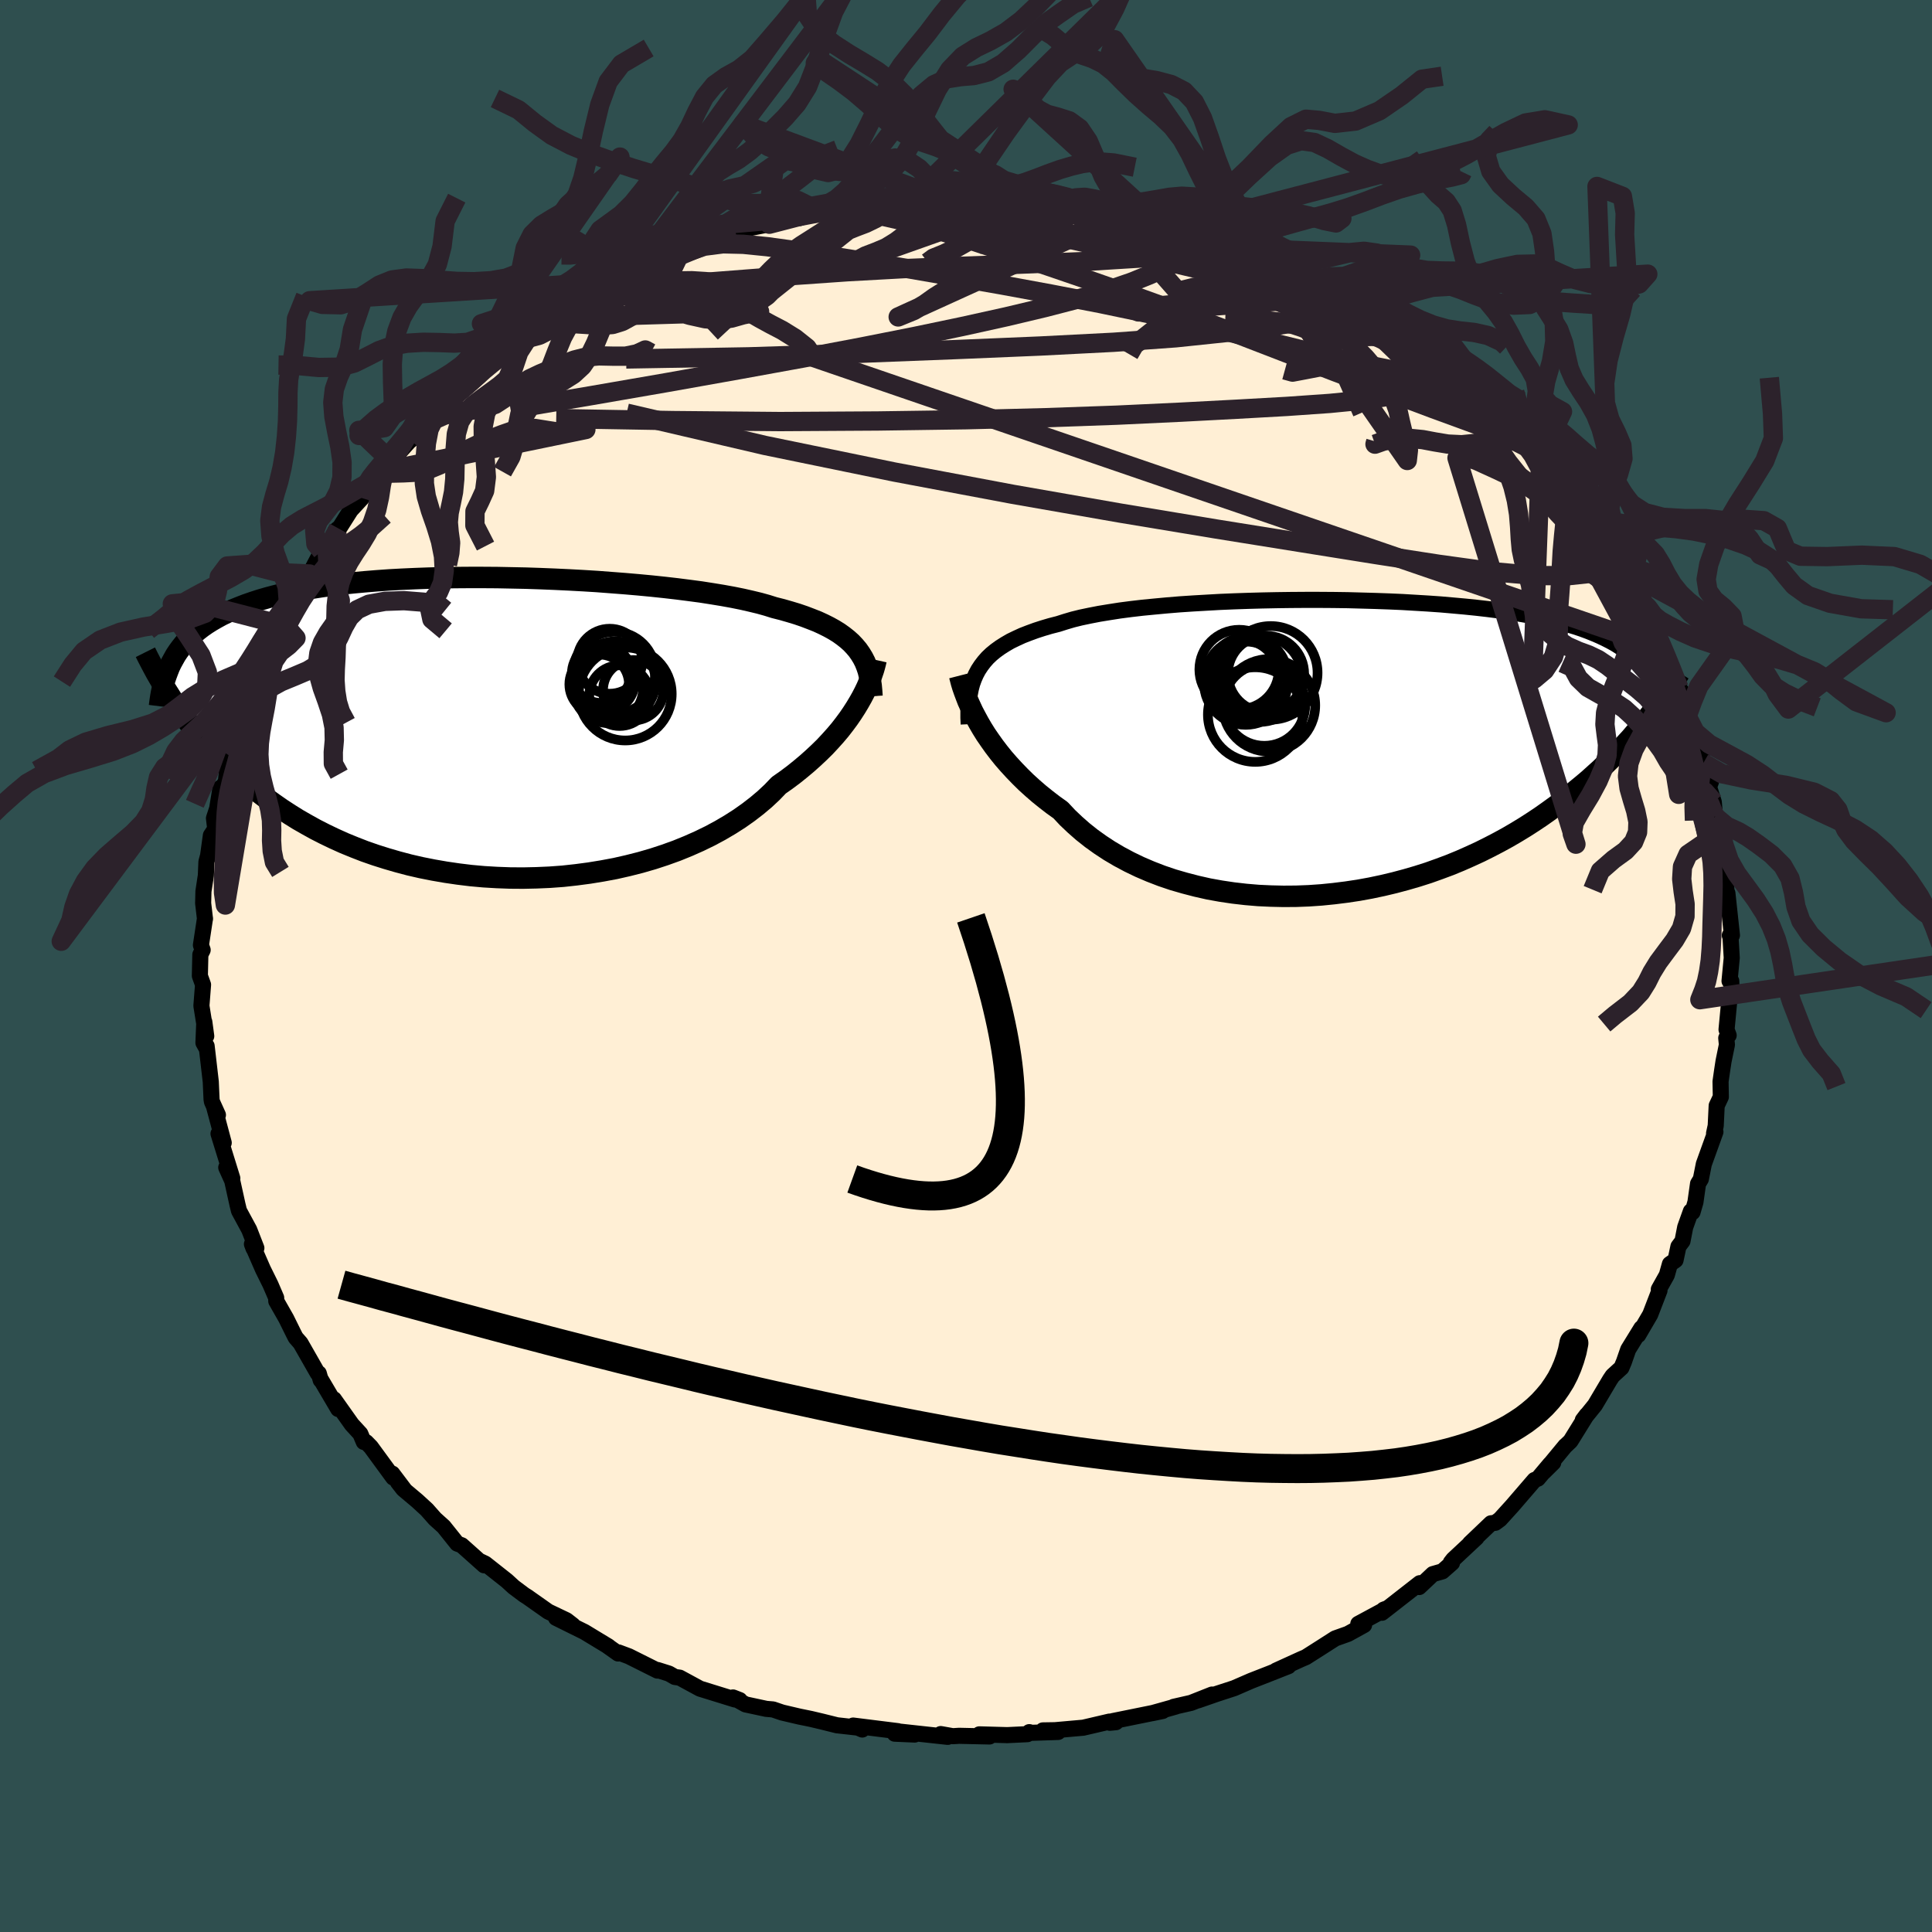 
  <svg viewBox="-100 -100 200 200" xmlns="http://www.w3.org/2000/svg" width="500" height="500" id="face-svg">
    <defs>
      <clipPath id="leftEyeClipPath">
        <polyline points="38.8,-8.02 38.48,-8.4 38.13,-8.77 37.74,-9.12 37.31,-9.46 36.85,-9.79 36.35,-10.1 35.81,-10.4 35.23,-10.69 34.62,-10.97 33.96,-11.23 33.28,-11.49 32.55,-11.74 31.79,-11.97 30.99,-12.2 30.16,-12.41 29.43,-12.64 28.64,-12.86 27.77,-13.07 26.85,-13.28 25.86,-13.48 24.81,-13.67 23.71,-13.85 22.56,-14.03 21.35,-14.19 20.1,-14.35 18.8,-14.5 17.47,-14.64 16.1,-14.77 14.71,-14.89 13.28,-15 11.84,-15.11 10.38,-15.2 8.9,-15.28 7.42,-15.35 5.93,-15.41 4.44,-15.46 2.96,-15.49 1.48,-15.52 0.01,-15.53 -1.44,-15.53 -2.87,-15.52 -4.29,-15.5 -5.68,-15.46 -7.04,-15.41 -8.37,-15.35 -9.67,-15.28 -10.94,-15.19 -12.17,-15.09 -13.37,-14.98 -14.53,-14.86 -15.64,-14.72 -16.72,-14.57 -17.75,-14.41 -18.75,-14.24 -19.7,-14.05 -20.61,-13.86 -21.47,-13.65 -22.3,-13.43 -23.09,-13.2 -23.83,-12.96 -24.55,-12.71 -25.22,-12.45 -25.86,-12.19 -26.47,-11.91 -27.05,-11.63 -27.6,-11.33 -28.12,-11.03 -28.61,-10.72 -29.07,-10.4 -29.5,-10.07 -29.9,-9.73 -30.28,-9.38 -30.63,-9.02 -30.96,-8.65 -31.26,-8.27 -31.54,-7.89 -31.8,-7.5 -32.03,-7.09 -32.25,-6.69 -31.79,-2.36 -31.4,-1.79 -30.99,-1.22 -30.56,-0.64 -30.12,-0.07 -29.65,0.51 -29.17,1.09 -28.66,1.67 -28.14,2.25 -27.59,2.83 -27.02,3.41 -26.43,3.98 -25.82,4.55 -25.18,5.12 -24.52,5.68 -23.83,6.24 -23.12,6.8 -22.38,7.36 -21.61,7.91 -20.82,8.46 -19.99,9 -19.14,9.53 -18.25,10.04 -17.33,10.55 -16.37,11.04 -15.39,11.51 -14.37,11.97 -13.32,12.4 -12.24,12.82 -11.12,13.21 -9.98,13.57 -8.81,13.91 -7.6,14.23 -6.38,14.51 -5.12,14.76 -3.85,14.98 -2.55,15.17 -1.24,15.33 0.09,15.45 1.44,15.53 2.8,15.58 4.16,15.59 5.53,15.56 6.91,15.5 8.28,15.4 9.65,15.25 11.01,15.07 12.36,14.85 13.7,14.6 15.02,14.3 16.32,13.97 17.6,13.6 18.85,13.19 20.07,12.75 21.25,12.27 22.4,11.76 23.51,11.22 24.57,10.65 25.59,10.05 26.56,9.43 27.48,8.78 28.35,8.11 29.17,7.42 29.93,6.71 30.63,5.98 31.4,5.44 32.15,4.88 32.86,4.31 33.54,3.74 34.19,3.16 34.81,2.58 35.4,2 35.95,1.41 36.48,0.82 36.97,0.24 37.42,-0.34 37.85,-0.92 38.24,-1.49 38.6,-2.05 38.93,-2.6" />
      </clipPath>
      <clipPath id="rightEyeClipPath">
        <polyline points="-38.25,-7.98 -37.96,-8.42 -37.64,-8.84 -37.29,-9.24 -36.89,-9.62 -36.45,-9.98 -35.98,-10.32 -35.46,-10.65 -34.91,-10.97 -34.31,-11.26 -33.68,-11.55 -33.01,-11.81 -32.3,-12.07 -31.56,-12.31 -30.78,-12.54 -29.96,-12.75 -29.24,-12.98 -28.46,-13.21 -27.61,-13.42 -26.7,-13.61 -25.72,-13.8 -24.68,-13.97 -23.59,-14.14 -22.44,-14.29 -21.24,-14.43 -20,-14.55 -18.71,-14.67 -17.38,-14.78 -16.02,-14.87 -14.63,-14.95 -13.22,-15.03 -11.78,-15.09 -10.32,-15.14 -8.86,-15.18 -7.38,-15.21 -5.9,-15.23 -4.42,-15.24 -2.94,-15.24 -1.47,-15.23 -0.01,-15.21 1.44,-15.17 2.86,-15.13 4.27,-15.08 5.65,-15.02 7,-14.94 8.33,-14.86 9.62,-14.77 10.88,-14.66 12.1,-14.55 13.28,-14.43 14.42,-14.3 15.52,-14.16 16.59,-14 17.6,-13.84 18.58,-13.67 19.52,-13.49 20.41,-13.31 21.26,-13.11 22.06,-12.9 22.83,-12.69 23.56,-12.47 24.25,-12.24 24.9,-12 25.52,-11.75 26.1,-11.5 26.65,-11.24 27.18,-10.97 27.67,-10.7 28.13,-10.41 28.56,-10.12 28.96,-9.81 29.34,-9.5 29.68,-9.18 30,-8.86 30.29,-8.52 30.56,-8.18 30.81,-7.82 31.03,-7.46 31.23,-7.09 31.4,-6.72 31.01,-2.99 30.6,-2.49 30.18,-1.97 29.73,-1.46 29.28,-0.93 28.8,-0.41 28.31,0.13 27.79,0.66 27.26,1.2 26.71,1.74 26.14,2.29 25.54,2.83 24.93,3.38 24.29,3.92 23.63,4.46 22.95,5.01 22.24,5.56 21.52,6.1 20.76,6.65 19.98,7.2 19.17,7.74 18.33,8.28 17.46,8.81 16.57,9.33 15.64,9.84 14.68,10.34 13.7,10.83 12.68,11.3 11.64,11.76 10.57,12.2 9.47,12.61 8.35,13.01 7.19,13.38 6.02,13.72 4.82,14.04 3.6,14.33 2.37,14.59 1.11,14.82 -0.16,15.01 -1.44,15.17 -2.73,15.3 -4.03,15.39 -5.34,15.44 -6.65,15.45 -7.96,15.42 -9.26,15.36 -10.56,15.25 -11.86,15.1 -13.14,14.91 -14.41,14.68 -15.65,14.4 -16.88,14.08 -18.09,13.73 -19.27,13.33 -20.41,12.89 -21.53,12.41 -22.61,11.89 -23.66,11.33 -24.66,10.74 -25.62,10.11 -26.54,9.45 -27.41,8.76 -28.23,8.04 -29.01,7.3 -29.73,6.53 -30.5,5.98 -31.24,5.41 -31.96,4.83 -32.64,4.24 -33.3,3.64 -33.92,3.03 -34.52,2.41 -35.09,1.79 -35.63,1.17 -36.13,0.55 -36.61,-0.08 -37.05,-0.7 -37.47,-1.31 -37.85,-1.92 -38.2,-2.52" />
      </clipPath>
      <filter id="fuzzy">
        <feTurbulence id="turbulence" baseFrequency="0.05" numOctaves="3" type="noise" result="noise" />
        <feDisplacementMap in="SourceGraphic" in2="noise" scale="2" />
      </filter>
      <linearGradient id="rainbowGradient" x1="0%" y1="0%" x2="100%" y2="0%">
        <stop offset="0%" style="stop-color: rgb(44, 34, 43); stop-opacity: 1" />
        <stop offset="50%" style="stop-color: rgb(220, 20, 60); stop-opacity: 1" />
        <stop offset="100%" style="stop-color: rgb(255, 99, 71); stop-opacity: 1" />
      </linearGradient>
    </defs>
    <rect x="-100" y="-100" width="100%" height="100%" fill="rgb(47, 79, 79)" />
    <polyline id="faceContour" points="79.04,1.55 79.22,1.56 79.25,2.23 79.01,3.63 78.73,6.58 78.95,7.18 78.7,7.46 78.77,8.15 78.42,9.86 78.27,10.84 78.11,11.96 78.14,13.55 77.71,14.46 77.61,16.54 77.44,17.32 77.58,17.17 76.38,20.5 76.07,22.06 75.78,22.54 75.51,24.45 75.21,25.48 75.04,25.39 74.45,27.04 74.17,28.48 73.75,29.04 73.45,30.45 72.87,30.85 72.55,31.99 71.72,33.47 71.79,33.59 70.83,36.08 69.59,38.2 69.91,37.49 68.55,39.7 68.11,40.97 67.85,41.59 66.94,42.42 66.67,42.82 65.11,45.45 63.85,47.01 64.26,46.47 62.58,49.18 62,49.73 62.05,49.67 59.81,52.38 60.79,51.41 60.47,51.56 59.2,53.07 58.85,53.21 56.55,55.88 55.28,57.28 54.79,57.64 54.35,57.69 52.17,59.77 52.85,59.18 50.44,61.43 50.19,61.75 50.31,61.79 49.31,62.67 48.33,62.95 46.91,64.29 46.98,63.89 43.06,66.95 43.24,66.63 43.56,66.51 40.61,68.1 41.21,68.22 39.54,69.14 38.22,69.61 36.69,70.59 35.18,71.55 34.71,71.75 32.1,72.94 33.18,72.56 33.38,72.48 31.48,73.23 29.51,74 27.76,74.76 25.92,75.36 24.02,76.02 25.47,75.42 23.3,76.28 21.5,76.69 21.72,76.66 19.26,77.35 20.36,77.12 15.18,78.17 15.52,78.28 14.89,78.34 14.84,78.22 12.14,78.85 9.21,79.11 7.96,79.13 9.54,79.29 6.81,79.38 6.55,79.31 6.36,79.52 4.27,79.62 1.38,79.54 2.43,79.76 -0.71,79.69 -1.37,79.73 -2.62,79.51 -1.89,79.8 -6.73,79.27 -5.31,79.56 -7.38,79.47 -7.04,79.21 -11.68,78.63 -10.74,79.04 -10.95,78.87 -13.36,78.6 -14.93,78.21 -16.07,77.94 -17.25,77.7 -19.04,77.28 -19.98,76.96 -20.68,76.9 -22.82,76.44 -24.12,75.72 -23.43,75.99 -23.92,75.93 -27.54,74.81 -29.64,73.67 -30.14,73.6 -30.75,73.25 -31.92,72.88 -31.94,72.94 -34.9,71.46 -35.97,71.06 -36.01,71.17 -37.21,70.32 -37,70.45 -39.49,68.94 -42.44,67.48 -40.69,68.25 -41.36,67.73 -43.25,66.83 -45.42,65.3 -45.74,65.1 -46.82,64.29 -47.53,63.64 -49.77,61.87 -50.21,61.66 -49.88,62.04 -52.2,59.97 -52.67,59.79 -54.07,58.04 -54.97,57.23 -55.81,56.28 -56.8,55.37 -58.25,54.15 -58.81,53.43 -58.06,54.31 -59.39,52.55 -59.29,52.96 -61.61,49.79 -62.1,49.29 -62.34,49.27 -62.7,48.42 -63.58,47.46 -65.43,44.85 -64.99,45.86 -66.81,42.77 -66.8,42.87 -67,42.17 -67.11,42.16 -68.89,39.04 -69.39,38.47 -69.61,38.04 -70.37,36.5 -71.4,34.69 -71.41,34.35 -72,32.98 -72.78,31.4 -73.92,28.79 -73.75,29.24 -73.46,29.2 -74.2,27.3 -75.26,25.34 -75.39,24.8 -75.4,24.77 -75.96,22.23 -76.58,20.86 -75.95,21.98 -77.38,17.36 -76.84,18.3 -77.85,14.52 -77.44,15.42 -78.06,14.05 -78.1,13.8 -78.18,11.99 -78.61,8.28 -78.6,8.56 -78.94,7.95 -78.85,5.78 -78.65,7.26 -79.15,4.12 -78.98,1.94 -79.31,1.02 -79.26,-1.18 -79.02,-1.66 -79.2,-2.16 -78.78,-4.93 -78.78,-4.87 -78.97,-6.5 -78.94,-7.73 -78.69,-9.37 -78.63,-10.79 -78.46,-11.42 -78.17,-13.52 -77.72,-14.19 -77.85,-15.3 -77.52,-16.3 -77.17,-18.45 -77.13,-18.29 -76.62,-19.07 -76.32,-21.82 -76.06,-21.91 -75.63,-23.14 -75.7,-23.81 -74.91,-26.02 -74.74,-25.88 -73.57,-28.9 -73.12,-30.05 -73.15,-30.03 -72.47,-31.32 -71.49,-34.17 -72.05,-32.71 -70.99,-35.35 -70.77,-35.57 -69.58,-37.49 -68.25,-40.22 -69.49,-38.16 -67.95,-40.58 -66.69,-42.96 -67.17,-41.94 -64.97,-45.3 -65.27,-45.05 -65.32,-44.62 -63.7,-47.18 -62.54,-48.44 -61.96,-49.55 -60.31,-51.22 -61.42,-49.85 -59.52,-52.26 -59.71,-52.19 -59.2,-52.59 -57.65,-54.31 -57.48,-54.44 -55.78,-56.55 -56.09,-56.22 -53.28,-58.7 -54.33,-57.95 -53.09,-58.81 -50.06,-61.4 -50.49,-61.18 -50.41,-61.3 -49.15,-62.64 -47.81,-63.37 -47.2,-63.73 -45.92,-64.83 -43.87,-66.15 -43.73,-66.3 -41.6,-67.77 -42.48,-67.12 -39.19,-68.91 -38.86,-69.41 -37.95,-69.9 -36.04,-70.8 -36.35,-70.68 -36.09,-70.86 -35,-71.44 -32.54,-72.63 -31.28,-73.13 -29.56,-73.85 -29.61,-73.65 -25.98,-75.15 -26.81,-74.97 -23.95,-75.91 -24.96,-75.65 -23.97,-76 -22.95,-76.28 -20.36,-76.79 -19.43,-77.19 -19.31,-77.04 -17.31,-77.58 -15.26,-78.19 -12.81,-78.5 -14.1,-78.24 -12.37,-78.64 -11.14,-78.93 -9.63,-79.09 -8.1,-79.29 -8.29,-79.29 -5.76,-79.34 -4.32,-79.34 -4.14,-79.36 -2.61,-79.51 -0.1,-79.73 0.02,-79.67 1.18,-79.69 2.2,-79.65 4.28,-79.61 6.76,-79.39 6.61,-79.27 6.99,-79.21 8.82,-79.1 10.02,-78.89 12.61,-78.63 11.45,-78.61 13.04,-78.57 13.43,-78.32 16.45,-77.87 16.09,-77.93 19.69,-77.25 20.47,-76.79 20.3,-77.01 21.71,-76.41 23.03,-76.18 23.87,-76.06 25.57,-75.31 27.07,-74.74 28.78,-74.29 29.6,-73.67 29.4,-73.65 29.67,-73.93 32.63,-72.54 35.96,-70.83 35.44,-70.99 35.71,-71.02 37.55,-70.17 38.55,-69.31 38.13,-69.64 40.82,-68.11 42.69,-67.07 42.26,-67.31 42.22,-67.5 44.32,-65.95 44.12,-66.04 46.22,-64.56 48.87,-62.53 49.07,-62.49 48.55,-62.85 49.87,-61.61 52.57,-59.6 52.23,-59.84 51.75,-59.99 55.16,-57.07 56.27,-56.25 55.88,-56.51 55.78,-56.61 57.01,-55.07 57.82,-54.49 59.49,-52.59 60.44,-51.53 60.52,-51.35 62.44,-48.95 63.3,-47.75 63.69,-47.46 62.82,-48.26 63.89,-46.79 65.94,-44.28 66.75,-42.52 67.41,-42.05 67.85,-41.12 67.67,-41.13 68.5,-39.47 69.09,-38.56 70.57,-36.31 70.9,-34.88 70.67,-35.9 70.89,-35.77 72.21,-32.54 72.27,-32.15 72.61,-31.67 73.81,-28.78 74.05,-28.47 74.29,-27.16 74.68,-25.94 74.63,-25.89 75.6,-23.62 75.78,-23.03 76.33,-21.01 77.12,-19.08 76.92,-18.53 77.41,-16.98 77.54,-15.48 78,-14.14 78.38,-12.47 78.04,-14.3 78.34,-12.42 78.74,-9.6 78.51,-10.21 78.78,-7.21 78.82,-7.54 79.29,-3.18 79.07,-3.17 79.13,-3.22 79.27,-0.84 79.04,1.55 79.22,1.56" fill="rgb(255, 239, 213)" stroke="black" stroke-width="1.667" stroke-linejoin="round" filter="url(#fuzzy)" />
    <g transform="translate(39.52 -22.66)">
      <polyline id="rightCountour" points="-38.25,-7.98 -37.96,-8.42 -37.64,-8.84 -37.29,-9.24 -36.89,-9.62 -36.45,-9.98 -35.98,-10.32 -35.46,-10.65 -34.91,-10.97 -34.31,-11.26 -33.68,-11.55 -33.01,-11.81 -32.3,-12.07 -31.56,-12.31 -30.78,-12.54 -29.96,-12.75 -29.24,-12.98 -28.46,-13.21 -27.61,-13.42 -26.7,-13.61 -25.72,-13.8 -24.68,-13.97 -23.59,-14.14 -22.44,-14.29 -21.24,-14.43 -20,-14.55 -18.71,-14.67 -17.38,-14.78 -16.02,-14.87 -14.63,-14.95 -13.22,-15.03 -11.78,-15.09 -10.32,-15.14 -8.86,-15.18 -7.38,-15.21 -5.9,-15.23 -4.42,-15.24 -2.94,-15.24 -1.47,-15.23 -0.01,-15.21 1.44,-15.17 2.86,-15.13 4.27,-15.08 5.65,-15.02 7,-14.94 8.33,-14.86 9.62,-14.77 10.88,-14.66 12.1,-14.55 13.28,-14.43 14.42,-14.3 15.52,-14.16 16.59,-14 17.6,-13.84 18.58,-13.67 19.52,-13.49 20.41,-13.31 21.26,-13.11 22.06,-12.9 22.83,-12.69 23.56,-12.47 24.25,-12.24 24.9,-12 25.52,-11.75 26.1,-11.5 26.65,-11.24 27.18,-10.97 27.67,-10.7 28.13,-10.41 28.56,-10.12 28.96,-9.81 29.34,-9.5 29.68,-9.18 30,-8.86 30.29,-8.52 30.56,-8.18 30.81,-7.82 31.03,-7.46 31.23,-7.09 31.4,-6.72 31.01,-2.99 30.6,-2.49 30.18,-1.97 29.73,-1.46 29.28,-0.93 28.8,-0.41 28.31,0.13 27.79,0.66 27.26,1.2 26.71,1.74 26.14,2.29 25.54,2.83 24.93,3.38 24.29,3.92 23.63,4.46 22.95,5.01 22.24,5.56 21.52,6.1 20.76,6.65 19.98,7.2 19.17,7.74 18.33,8.28 17.46,8.81 16.57,9.33 15.64,9.84 14.68,10.34 13.7,10.83 12.68,11.3 11.64,11.76 10.57,12.2 9.47,12.61 8.35,13.01 7.19,13.38 6.02,13.72 4.82,14.04 3.6,14.33 2.37,14.59 1.11,14.82 -0.16,15.01 -1.44,15.17 -2.73,15.3 -4.03,15.39 -5.34,15.44 -6.65,15.45 -7.96,15.42 -9.26,15.36 -10.56,15.25 -11.86,15.1 -13.14,14.91 -14.41,14.68 -15.65,14.4 -16.88,14.08 -18.09,13.73 -19.27,13.33 -20.41,12.89 -21.53,12.41 -22.61,11.89 -23.66,11.33 -24.66,10.74 -25.62,10.11 -26.54,9.45 -27.41,8.76 -28.23,8.04 -29.01,7.3 -29.73,6.53 -30.5,5.98 -31.24,5.41 -31.96,4.83 -32.64,4.24 -33.3,3.64 -33.92,3.03 -34.52,2.41 -35.09,1.79 -35.63,1.17 -36.13,0.55 -36.61,-0.08 -37.05,-0.7 -37.47,-1.31 -37.85,-1.92 -38.2,-2.52" fill="white" stroke="white" stroke-width="0" stroke-linejoin="round" filter="url(#fuzzy)" />
    </g>
    <g transform="translate(-50.01 -24.69)">
      <polyline id="leftCountour" points="38.8,-8.02 38.48,-8.4 38.13,-8.77 37.74,-9.12 37.31,-9.46 36.85,-9.79 36.35,-10.1 35.81,-10.4 35.23,-10.69 34.62,-10.97 33.96,-11.23 33.28,-11.49 32.55,-11.74 31.79,-11.97 30.99,-12.2 30.16,-12.41 29.43,-12.64 28.64,-12.86 27.77,-13.07 26.85,-13.28 25.86,-13.48 24.81,-13.67 23.71,-13.85 22.56,-14.03 21.35,-14.19 20.1,-14.35 18.8,-14.5 17.47,-14.64 16.1,-14.77 14.71,-14.89 13.28,-15 11.84,-15.11 10.38,-15.2 8.9,-15.28 7.42,-15.35 5.93,-15.41 4.44,-15.46 2.96,-15.49 1.48,-15.52 0.01,-15.53 -1.44,-15.53 -2.87,-15.52 -4.29,-15.5 -5.68,-15.46 -7.04,-15.41 -8.37,-15.35 -9.67,-15.28 -10.94,-15.19 -12.17,-15.09 -13.37,-14.98 -14.53,-14.86 -15.64,-14.72 -16.72,-14.57 -17.75,-14.41 -18.75,-14.24 -19.7,-14.05 -20.61,-13.86 -21.47,-13.65 -22.3,-13.43 -23.09,-13.2 -23.83,-12.96 -24.55,-12.71 -25.22,-12.45 -25.86,-12.19 -26.47,-11.91 -27.05,-11.63 -27.6,-11.33 -28.12,-11.03 -28.61,-10.72 -29.07,-10.4 -29.5,-10.07 -29.9,-9.73 -30.28,-9.38 -30.63,-9.02 -30.96,-8.65 -31.26,-8.27 -31.54,-7.89 -31.8,-7.5 -32.03,-7.09 -32.25,-6.69 -31.79,-2.36 -31.4,-1.79 -30.99,-1.22 -30.56,-0.64 -30.12,-0.07 -29.65,0.51 -29.17,1.09 -28.66,1.67 -28.14,2.25 -27.59,2.83 -27.02,3.41 -26.43,3.98 -25.82,4.55 -25.18,5.12 -24.52,5.68 -23.83,6.24 -23.12,6.8 -22.38,7.36 -21.61,7.91 -20.82,8.46 -19.99,9 -19.14,9.53 -18.25,10.04 -17.33,10.55 -16.37,11.04 -15.39,11.51 -14.37,11.97 -13.32,12.4 -12.24,12.82 -11.12,13.21 -9.98,13.57 -8.81,13.91 -7.6,14.23 -6.38,14.51 -5.12,14.76 -3.85,14.98 -2.55,15.17 -1.24,15.33 0.09,15.45 1.44,15.53 2.8,15.58 4.16,15.59 5.53,15.56 6.91,15.5 8.28,15.4 9.65,15.25 11.01,15.07 12.36,14.85 13.7,14.6 15.02,14.3 16.32,13.97 17.6,13.6 18.85,13.19 20.07,12.75 21.25,12.27 22.4,11.76 23.51,11.22 24.57,10.65 25.59,10.05 26.56,9.43 27.48,8.78 28.35,8.11 29.17,7.42 29.93,6.71 30.63,5.98 31.4,5.44 32.15,4.88 32.86,4.31 33.54,3.74 34.19,3.16 34.81,2.58 35.4,2 35.95,1.41 36.48,0.82 36.97,0.24 37.42,-0.34 37.85,-0.92 38.24,-1.49 38.6,-2.05 38.93,-2.6" fill="white" stroke="white" stroke-width="0" stroke-linejoin="round" filter="url(#fuzzy)" />
    </g>
    <g transform="translate(39.52 -22.66)">
      <polyline id="rightUpper" points="-39.24,-2.37 -39.27,-3.04 -39.27,-3.69 -39.25,-4.31 -39.2,-4.91 -39.13,-5.48 -39.02,-6.02 -38.88,-6.55 -38.7,-7.05 -38.49,-7.53 -38.25,-7.98 -37.96,-8.42 -37.64,-8.84 -37.29,-9.24 -36.89,-9.62 -36.45,-9.98 -35.98,-10.32 -35.46,-10.65 -34.91,-10.97 -34.31,-11.26 -33.68,-11.55 -33.01,-11.81 -32.3,-12.07 -31.56,-12.31 -30.78,-12.54 -29.96,-12.75 -29.24,-12.98 -28.46,-13.21 -27.61,-13.42 -26.7,-13.61 -25.72,-13.8 -24.68,-13.97 -23.59,-14.14 -22.44,-14.29 -21.24,-14.43 -20,-14.55 -18.71,-14.67 -17.38,-14.78 -16.02,-14.87 -14.63,-14.95 -13.22,-15.03 -11.78,-15.09 -10.32,-15.14 -8.86,-15.18 -7.38,-15.21 -5.9,-15.23 -4.42,-15.24 -2.94,-15.24 -1.47,-15.23 -0.01,-15.21 1.44,-15.17 2.86,-15.13 4.27,-15.08 5.65,-15.02 7,-14.94 8.33,-14.86 9.62,-14.77 10.88,-14.66 12.1,-14.55 13.28,-14.43 14.42,-14.3 15.52,-14.16 16.59,-14 17.6,-13.84 18.58,-13.67 19.52,-13.49 20.41,-13.31 21.26,-13.11 22.06,-12.9 22.83,-12.69 23.56,-12.47 24.25,-12.24 24.9,-12 25.52,-11.75 26.1,-11.5 26.65,-11.24 27.18,-10.97 27.67,-10.7 28.13,-10.41 28.56,-10.12 28.96,-9.81 29.34,-9.5 29.68,-9.18 30,-8.86 30.29,-8.52 30.56,-8.18 30.81,-7.82 31.03,-7.46 31.23,-7.09 31.4,-6.72 31.56,-6.33 31.7,-5.94 31.82,-5.54 31.92,-5.13 32,-4.72 32.07,-4.3 32.13,-3.87 32.16,-3.44 32.19,-2.99 32.2,-2.55" fill="none" stroke="black" stroke-width="1.667" stroke-linejoin="round" filter="url(#fuzzy)" />
      <polyline id="rightLower" points="-40.18,-7.4 -40.09,-7.05 -39.99,-6.66 -39.86,-6.23 -39.7,-5.77 -39.52,-5.29 -39.32,-4.77 -39.08,-4.24 -38.82,-3.68 -38.52,-3.11 -38.2,-2.52 -37.85,-1.92 -37.47,-1.31 -37.05,-0.7 -36.61,-0.08 -36.13,0.55 -35.63,1.17 -35.09,1.79 -34.52,2.41 -33.92,3.03 -33.3,3.64 -32.64,4.24 -31.96,4.83 -31.24,5.41 -30.5,5.98 -29.73,6.53 -29.01,7.3 -28.23,8.04 -27.41,8.76 -26.54,9.45 -25.62,10.11 -24.66,10.74 -23.66,11.33 -22.61,11.89 -21.53,12.41 -20.41,12.89 -19.27,13.33 -18.09,13.73 -16.88,14.08 -15.65,14.4 -14.41,14.68 -13.14,14.91 -11.86,15.1 -10.56,15.25 -9.26,15.36 -7.96,15.42 -6.65,15.45 -5.34,15.44 -4.03,15.39 -2.73,15.3 -1.44,15.17 -0.16,15.01 1.11,14.82 2.37,14.59 3.6,14.33 4.82,14.04 6.02,13.72 7.19,13.38 8.35,13.01 9.47,12.61 10.57,12.2 11.64,11.76 12.68,11.3 13.7,10.83 14.68,10.34 15.64,9.84 16.57,9.33 17.46,8.81 18.33,8.28 19.17,7.74 19.98,7.2 20.76,6.65 21.52,6.1 22.24,5.56 22.95,5.01 23.63,4.46 24.29,3.92 24.93,3.38 25.54,2.83 26.14,2.29 26.71,1.74 27.26,1.2 27.79,0.66 28.31,0.13 28.8,-0.41 29.28,-0.93 29.73,-1.46 30.18,-1.97 30.6,-2.49 31.01,-2.99 31.4,-3.49 31.78,-3.99 32.14,-4.48 32.49,-4.96 32.83,-5.43 33.15,-5.9 33.47,-6.36 33.77,-6.81 34.06,-7.25 34.33,-7.69" fill="none" stroke="black" stroke-width="2.222" stroke-linejoin="round" filter="url(#fuzzy)" />
      <circle r="4.844" cx="-7.971" cy="-7.687" stroke="black" fill="none" stroke-width="1.0" filter="url(#fuzzy)" clip-path="url(#rightEyeClipPath)" /><circle r="4.234" cx="-8.636" cy="-4.367" stroke="black" fill="none" stroke-width="1.0" filter="url(#fuzzy)" clip-path="url(#rightEyeClipPath)" /><circle r="4.312" cx="-10.561" cy="-6.617" stroke="black" fill="none" stroke-width="1.0" filter="url(#fuzzy)" clip-path="url(#rightEyeClipPath)" /><circle r="3.752" cx="-10.921" cy="-7.342" stroke="black" fill="none" stroke-width="1.0" filter="url(#fuzzy)" clip-path="url(#rightEyeClipPath)" /><circle r="4.896" cx="-9.581" cy="-3.367" stroke="black" fill="none" stroke-width="1.0" filter="url(#fuzzy)" clip-path="url(#rightEyeClipPath)" /><circle r="4.482" cx="-9.146" cy="-7.087" stroke="black" fill="none" stroke-width="1.0" filter="url(#fuzzy)" clip-path="url(#rightEyeClipPath)" /><circle r="4.788" cx="-8.156" cy="-4.322" stroke="black" fill="none" stroke-width="1.0" filter="url(#fuzzy)" clip-path="url(#rightEyeClipPath)" /><circle r="4.118" cx="-10.351" cy="-7.322" stroke="black" fill="none" stroke-width="1.0" filter="url(#fuzzy)" clip-path="url(#rightEyeClipPath)" /><circle r="3.948" cx="-8.461" cy="-7.577" stroke="black" fill="none" stroke-width="1.0" filter="url(#fuzzy)" clip-path="url(#rightEyeClipPath)" /><circle r="4.114" cx="-11.246" cy="-8.032" stroke="black" fill="none" stroke-width="1.0" filter="url(#fuzzy)" clip-path="url(#rightEyeClipPath)" />
      </g>
    <g transform="translate(-50.01 -24.69)">
      <polyline id="leftUpper" points="40.28,-3.23 40.24,-3.8 40.19,-4.34 40.11,-4.87 40.01,-5.37 39.89,-5.86 39.73,-6.33 39.55,-6.78 39.33,-7.21 39.08,-7.62 38.8,-8.02 38.48,-8.4 38.13,-8.77 37.74,-9.12 37.31,-9.46 36.85,-9.79 36.35,-10.1 35.81,-10.4 35.23,-10.69 34.62,-10.97 33.96,-11.23 33.28,-11.49 32.55,-11.74 31.79,-11.97 30.99,-12.2 30.16,-12.41 29.43,-12.64 28.64,-12.86 27.77,-13.07 26.85,-13.28 25.86,-13.48 24.81,-13.67 23.71,-13.85 22.56,-14.03 21.35,-14.19 20.1,-14.35 18.8,-14.5 17.47,-14.64 16.1,-14.77 14.71,-14.89 13.28,-15 11.84,-15.11 10.38,-15.2 8.9,-15.28 7.42,-15.35 5.93,-15.41 4.44,-15.46 2.96,-15.49 1.48,-15.52 0.01,-15.53 -1.44,-15.53 -2.87,-15.52 -4.29,-15.5 -5.68,-15.46 -7.04,-15.41 -8.37,-15.35 -9.67,-15.28 -10.94,-15.19 -12.17,-15.09 -13.37,-14.98 -14.53,-14.86 -15.64,-14.72 -16.72,-14.57 -17.75,-14.41 -18.75,-14.24 -19.7,-14.05 -20.61,-13.86 -21.47,-13.65 -22.3,-13.43 -23.09,-13.2 -23.83,-12.96 -24.55,-12.71 -25.22,-12.45 -25.86,-12.19 -26.47,-11.91 -27.05,-11.63 -27.6,-11.33 -28.12,-11.03 -28.61,-10.72 -29.07,-10.4 -29.5,-10.07 -29.9,-9.73 -30.28,-9.38 -30.63,-9.02 -30.96,-8.65 -31.26,-8.27 -31.54,-7.89 -31.8,-7.5 -32.03,-7.09 -32.25,-6.69 -32.45,-6.27 -32.62,-5.84 -32.78,-5.41 -32.93,-4.97 -33.06,-4.53 -33.17,-4.07 -33.27,-3.61 -33.35,-3.15 -33.42,-2.68 -33.48,-2.2" fill="none" stroke="black" stroke-width="2.222" stroke-linejoin="round" filter="url(#fuzzy)" />
      <polyline id="leftLower" points="40.7,-6.99 40.63,-6.68 40.54,-6.33 40.43,-5.95 40.29,-5.54 40.14,-5.1 39.95,-4.64 39.74,-4.15 39.5,-3.65 39.23,-3.13 38.93,-2.6 38.6,-2.05 38.24,-1.49 37.85,-0.92 37.42,-0.34 36.97,0.24 36.48,0.82 35.95,1.41 35.4,2 34.81,2.58 34.19,3.16 33.54,3.74 32.86,4.31 32.15,4.88 31.4,5.44 30.63,5.98 29.93,6.71 29.17,7.42 28.35,8.11 27.48,8.78 26.56,9.43 25.59,10.05 24.57,10.65 23.51,11.22 22.4,11.76 21.25,12.27 20.07,12.75 18.85,13.19 17.6,13.6 16.32,13.97 15.02,14.3 13.7,14.6 12.36,14.85 11.01,15.07 9.65,15.25 8.28,15.4 6.91,15.5 5.53,15.56 4.16,15.59 2.8,15.58 1.44,15.53 0.09,15.45 -1.24,15.33 -2.55,15.17 -3.85,14.98 -5.12,14.76 -6.38,14.51 -7.6,14.23 -8.81,13.91 -9.98,13.57 -11.12,13.21 -12.24,12.82 -13.32,12.4 -14.37,11.97 -15.39,11.51 -16.37,11.04 -17.33,10.55 -18.25,10.04 -19.14,9.53 -19.99,9 -20.82,8.46 -21.61,7.91 -22.38,7.36 -23.12,6.8 -23.83,6.24 -24.52,5.68 -25.18,5.12 -25.82,4.55 -26.43,3.98 -27.02,3.41 -27.59,2.83 -28.14,2.25 -28.66,1.67 -29.17,1.09 -29.65,0.51 -30.12,-0.07 -30.56,-0.64 -30.99,-1.22 -31.4,-1.79 -31.79,-2.36 -32.17,-2.92 -32.53,-3.49 -32.88,-4.04 -33.21,-4.59 -33.53,-5.14 -33.84,-5.68 -34.13,-6.22 -34.41,-6.75 -34.68,-7.27 -34.94,-7.79" fill="none" stroke="black" stroke-width="2.222" stroke-linejoin="round" filter="url(#fuzzy)" />
      <circle r="4.14" cx="13.737" cy="-4.781" stroke="black" fill="none" stroke-width="1.0" filter="url(#fuzzy)" clip-path="url(#leftEyeClipPath)" /><circle r="3.048" cx="12.257" cy="-5.586" stroke="black" fill="none" stroke-width="1.0" filter="url(#fuzzy)" clip-path="url(#leftEyeClipPath)" /><circle r="4.248" cx="13.592" cy="-5.661" stroke="black" fill="none" stroke-width="1.0" filter="url(#fuzzy)" clip-path="url(#leftEyeClipPath)" /><circle r="3.128" cx="15.562" cy="-3.856" stroke="black" fill="none" stroke-width="1.0" filter="url(#fuzzy)" clip-path="url(#leftEyeClipPath)" /><circle r="4.814" cx="14.732" cy="-3.471" stroke="black" fill="none" stroke-width="1.0" filter="url(#fuzzy)" clip-path="url(#leftEyeClipPath)" /><circle r="3.086" cx="12.037" cy="-4.471" stroke="black" fill="none" stroke-width="1.0" filter="url(#fuzzy)" clip-path="url(#leftEyeClipPath)" /><circle r="3.62" cx="12.972" cy="-4.076" stroke="black" fill="none" stroke-width="1.0" filter="url(#fuzzy)" clip-path="url(#leftEyeClipPath)" /><circle r="3.364" cx="13.127" cy="-6.861" stroke="black" fill="none" stroke-width="1.0" filter="url(#fuzzy)" clip-path="url(#leftEyeClipPath)" /><circle r="3.142" cx="14.152" cy="-3.296" stroke="black" fill="none" stroke-width="1.0" filter="url(#fuzzy)" clip-path="url(#leftEyeClipPath)" /><circle r="3.234" cx="12.507" cy="-4.811" stroke="black" fill="none" stroke-width="1.0" filter="url(#fuzzy)" clip-path="url(#leftEyeClipPath)" />
    </g>
    <g id="hairs">
      <polyline points="12.61,-78.63 12.45,-78.52 13.41,-78.21 14.95,-77.72 16.82,-77.1 18.85,-76.38 20.94,-75.57 23.01,-74.7 25.07,-73.79 27.13,-72.86 29.21,-71.9 31.3,-70.93 33.39,-69.95 35.43,-68.98 37.4,-68.02 39.28,-67.08 41.05,-66.18 42.71,-65.34 44.24,-64.57 45.59,-63.92 46.69,-63.41 47.5,-63.07 47.98,-62.94 48.29,-62.91" fill="none" stroke="rgb(44, 34, 43)" stroke-width="2" stroke-linejoin="round" filter="url(#fuzzy)" /><polyline points="63.3,-47.75 63.45,-47.6 63.78,-47.07 64.49,-46.03 65.36,-44.77 66.17,-43.58 66.81,-42.61 67.24,-41.9 67.5,-41.42 67.59,-41.16 67.56,-41.1 67.37,-41.28 66.98,-41.78 66.35,-42.66 65.41,-43.98 64.15,-45.74 62.56,-47.96 60.54,-50.77" fill="none" stroke="rgb(44, 34, 43)" stroke-width="2" stroke-linejoin="round" filter="url(#fuzzy)" /><polyline points="-9.63,-79.09 -8.49,-79.22 -7.33,-79.28 -6.02,-79.33 -4.72,-79.38 -3.51,-79.44 -2.46,-79.51 -1.61,-79.55 -1.03,-79.57 -0.77,-79.56 -0.86,-79.51 -1.34,-79.44 -2.31,-79.35 -3.84,-79.24 -6.03,-79.1 -8.88,-78.91" fill="none" stroke="rgb(44, 34, 43)" stroke-width="2" stroke-linejoin="round" filter="url(#fuzzy)" /><polyline points="19.69,-77.25 20.33,-76.93 21.2,-76.61 22.41,-76.2 23.88,-75.69 25.51,-75.11 27.18,-74.48 28.78,-73.86 30.2,-73.29 31.4,-72.8 32.39,-72.4 33.23,-72.06 33.89,-71.79 34.26,-71.65 34.04,-71.76 32.98,-72.27 31.16,-73.07" fill="none" stroke="rgb(44, 34, 43)" stroke-width="2" stroke-linejoin="round" filter="url(#fuzzy)" /><polyline points="-29.61,-73.65 -27.11,-74.51 -25.16,-74.76 -23.05,-74.71 -20.56,-74.46 -17.58,-74.05 -14.08,-73.51 -10.12,-72.87 -5.79,-72.15 -1.17,-71.35 3.7,-70.5 8.75,-69.57 13.94,-68.57 19.25,-67.46 24.7,-66.22 30.28,-64.88 35.92,-63.5 41.37,-62.25 46.53,-61.22" fill="none" stroke="rgb(44, 34, 43)" stroke-width="2" stroke-linejoin="round" filter="url(#fuzzy)" /><polyline points="20.3,-77.01 21.64,-76.53 23,-76.11 24.43,-75.63 25.92,-75.08 27.38,-74.51 28.74,-73.96 30.02,-73.42 31.25,-72.89 32.47,-72.36 33.64,-71.83 34.71,-71.34 35.61,-70.93 36.29,-70.6 36.74,-70.38 36.96,-70.26 36.93,-70.25 36.6,-70.37 35.95,-70.65 34.98,-71.09 33.76,-71.64 32.34,-72.29 30.65,-73.06 28.44,-74.04" fill="none" stroke="rgb(44, 34, 43)" stroke-width="2" stroke-linejoin="round" filter="url(#fuzzy)" /><polyline points="49.07,-62.49 49,-62.3 49.16,-61.59 48.89,-60.85 47.98,-60.2 46.44,-59.6 44.25,-59.06 41.34,-58.6 37.67,-58.24 33.23,-57.93 28.06,-57.64 22.18,-57.33 15.58,-57.02 8.21,-56.76 0.01,-56.55 -9.13,-56.42 -19.25,-56.36 -30.35,-56.46 -42.42,-56.67" fill="none" stroke="rgb(44, 34, 43)" stroke-width="2" stroke-linejoin="round" filter="url(#fuzzy)" /><polyline points="-17.31,-77.58 -15.25,-77.97 -13.23,-78.05 -11.07,-77.97 -8.5,-77.79 -5.48,-77.54 -2.1,-77.22 1.53,-76.83 5.33,-76.37 9.26,-75.86 13.29,-75.31 17.36,-74.73 21.37,-74.16 25.1,-73.7 28.02,-73.57" fill="none" stroke="rgb(44, 34, 43)" stroke-width="2" stroke-linejoin="round" filter="url(#fuzzy)" /><polyline points="-39.19,-68.91 -38.57,-69.42 -37.56,-69.98 -36.47,-70.51 -35.34,-71.04 -34.09,-71.6 -32.69,-72.22 -31.2,-72.87 -29.71,-73.5 -28.32,-74.08 -27.11,-74.59 -26.14,-75 -25.42,-75.32 -24.98,-75.52 -24.8,-75.61 -24.88,-75.58 -25.26,-75.41 -26.02,-75.09 -27.25,-74.59 -28.99,-73.95" fill="none" stroke="rgb(44, 34, 43)" stroke-width="2" stroke-linejoin="round" filter="url(#fuzzy)" /><polyline points="-12.81,-78.5 -12.83,-78.32 -11.33,-78.11 -9.03,-77.71 -6.21,-77.07 -3,-76.19 0.58,-75.09 4.49,-73.81 8.68,-72.39 13.12,-70.87 17.79,-69.23 22.65,-67.47 27.69,-65.57 32.85,-63.58 38.05,-61.57 43.27,-59.6 48.42,-57.67 53.37,-55.86" fill="none" stroke="rgb(44, 34, 43)" stroke-width="2" stroke-linejoin="round" filter="url(#fuzzy)" /><polyline points="20.3,-77.01 21.5,-76.55 22.41,-76.17 23.12,-75.74 23.61,-75.25 23.77,-74.72 23.55,-74.18 22.95,-73.62 21.99,-73.01 20.72,-72.33 19.11,-71.59 17.1,-70.78 14.62,-69.93 11.64,-69.06 8.13,-68.15 4.13,-67.2 -0.35,-66.21 -5.32,-65.17 -10.82,-64.08 -16.9,-62.93 -23.61,-61.71 -30.91,-60.41 -38.76,-59.05 -47.15,-57.63" fill="none" stroke="rgb(44, 34, 43)" stroke-width="2" stroke-linejoin="round" filter="url(#fuzzy)" /><polyline points="-39.19,-68.91 -38.29,-69.38 -36.42,-69.82 -33.89,-70.18 -30.79,-70.48 -27.07,-70.77 -22.69,-71.11 -17.71,-71.49 -12.26,-71.87 -6.45,-72.19 -0.39,-72.44 5.8,-72.66 11.93,-72.91 17.78,-73.27 23.33,-73.67" fill="none" stroke="rgb(44, 34, 43)" stroke-width="2" stroke-linejoin="round" filter="url(#fuzzy)" /><polyline points="67.41,-42.05 67.29,-41.47 66.39,-41.06 64.77,-40.66 62.34,-40.4 58.95,-40.42 54.5,-40.82 48.98,-41.58 42.37,-42.6 34.68,-43.83 25.89,-45.24 15.94,-46.89 4.84,-48.83 -7.44,-51.14 -20.82,-53.89 -35.13,-57.23" fill="none" stroke="rgb(44, 34, 43)" stroke-width="2" stroke-linejoin="round" filter="url(#fuzzy)" /><polyline points="-12.37,-78.64 -10.94,-78.81 -9.17,-78.79 -7.13,-78.6 -4.81,-78.26 -2.2,-77.81 0.64,-77.28 3.67,-76.69 6.85,-76.05 10.15,-75.36 13.53,-74.61 16.96,-73.82 20.4,-73.01 23.79,-72.21 27.04,-71.45 30.1,-70.76 33.02,-70.08 35.95,-69.33 39.09,-68.38" fill="none" stroke="rgb(44, 34, 43)" stroke-width="2" stroke-linejoin="round" filter="url(#fuzzy)" /><polyline points="38.13,-69.64 39.88,-68.47 40.09,-67.81 39.08,-67.44 37.2,-67.1 34.58,-66.68 31.21,-66.16 26.96,-65.58 21.7,-65.03 15.3,-64.57 7.69,-64.18 -1.13,-63.81 -11.19,-63.42 -22.53,-63.06 -35.18,-62.84" fill="none" stroke="rgb(44, 34, 43)" stroke-width="2" stroke-linejoin="round" filter="url(#fuzzy)" /><polyline points="78.04,-14.3 78.49,-12.46 79.02,-10.91 79.79,-9.56 80.76,-8.24 81.76,-6.87 82.65,-5.48 83.35,-4.12 83.88,-2.79 84.26,-1.48 84.53,-0.19 84.76,1.1 85.05,2.39 85.47,3.72 85.99,5.06 86.5,6.37 86.98,7.58 87.54,8.69 88.42,9.84 89.58,11.16 90.11,12.48" fill="none" stroke="rgb(44, 34, 43)" stroke-width="2" stroke-linejoin="round" filter="url(#fuzzy)" /><polyline points="-0.1,-79.73 -2.09,-80.05 -3.56,-81.25 -4.85,-82.57 -6.11,-83.41 -7.34,-83.64 -8.54,-83.41 -9.7,-82.94 -10.86,-82.48 -12.01,-82.22 -13.17,-82.26 -14.38,-82.6 -15.71,-83.11 -17.21,-83.64 -18.84,-84.17 -20.46,-84.82 -21.83,-85.77 -23.1,-87.14 -2.61,-79.51 -0.94,-80.13 0.18,-80.75 1.33,-82.12 2.67,-84.11 4.13,-86.26 5.61,-88.29 7.02,-90.23 8.39,-92.04 9.75,-93.49 11.15,-94.42 12.57,-95.14 14,-96.49 15.4,-99.11 16.73,-102.1 17.52,-102.23 -5.76,-79.34 -4.69,-79.42 -3.66,-79.57 -2.5,-79.73 -1.29,-79.87 -0.09,-80.01 1.12,-80.14 2.37,-80.29 3.65,-80.49 4.92,-80.76 6.15,-81.13 7.34,-81.56 8.53,-82.02 9.73,-82.45 10.91,-82.8 12.01,-83.06 13,-83.2 13.99,-83.23 15.29,-83.13 17.47,-82.69" fill="none" stroke="rgb(44, 34, 43)" stroke-width="2" stroke-linejoin="round" filter="url(#fuzzy)" /><polyline points="-5.76,-79.34 -7.35,-78.92 -8.35,-78.12 -9.33,-77.39 -10.38,-76.88 -11.41,-76.49 -12.38,-76.1 -13.31,-75.58 -14.29,-74.84 -15.34,-73.94 -16.45,-73.05 -17.53,-72.24 -18.54,-71.45 -19.51,-70.48 -20.59,-69.39 -21.65,-68.64 -8.29,-79.29 -8.63,-79 -9.59,-78.63 -10.69,-78.26 -11.75,-77.83 -12.74,-77.32 -13.73,-76.72 -14.77,-76.05 -15.89,-75.33 -17.04,-74.6 -18.15,-73.82 -19.19,-72.98 -20.15,-72.07 -21.03,-71.16 -21.81,-70.34 -22.48,-69.62 -23.08,-68.89 -23.72,-68.09 -24.64,-67.19 -26.37,-65.58" fill="none" stroke="rgb(44, 34, 43)" stroke-width="2" stroke-linejoin="round" filter="url(#fuzzy)" /><polyline points="17.43,-108.7 14.21,-105.45 11.95,-103.58 10.24,-102.25 8.77,-100.88 7.29,-99.36 5.73,-97.89 4.13,-96.68 2.56,-95.79 1.07,-95.07 -0.34,-94.19 -1.68,-92.8 -2.97,-90.74 -4.22,-88.16 -5.42,-85.58 -6.61,-83.52 -7.78,-82.27 -8.89,-81.5 -9.95,-80.44 -11.14,-78.93" fill="none" stroke="rgb(44, 34, 43)" stroke-width="2" stroke-linejoin="round" filter="url(#fuzzy)" /><polyline points="66.06,6.01 67.18,5.07 68.79,3.83 69.86,2.7 70.49,1.69 71,0.67 71.66,-0.4 72.49,-1.52 73.36,-2.68 74.07,-3.89 74.43,-5.14 74.44,-6.42 74.24,-7.72 74.09,-9 74.17,-10.28 74.75,-11.57 76.37,-12.68 78.38,-12.47" fill="none" stroke="rgb(44, 34, 43)" stroke-width="2" stroke-linejoin="round" filter="url(#fuzzy)" /><polyline points="-48.76,-89.81 -46.32,-88.63 -44.64,-87.26 -42.88,-85.99 -40.89,-84.95 -38.74,-84.06 -36.57,-83.28 -34.49,-82.59 -32.56,-82.01 -30.8,-81.52 -29.22,-81.07 -27.78,-80.58 -26.45,-80.03 -25.18,-79.5 -23.92,-79.1 -22.65,-78.93 -21.38,-78.93 -20.13,-79.03 -18.88,-79.17 -17.41,-79.25 -15.26,-78.19 -17.31,-77.58 -15.53,-78.3 -14.32,-78.87 -13.4,-79.42 -12.49,-80.21 -11.51,-81.33 -10.48,-82.68 -9.4,-84.12 -8.27,-85.6 -7.09,-87.15 -5.88,-88.72 -4.62,-90.15 -3.32,-91.23 -1.98,-91.84 -0.6,-92.06 0.82,-92.18 2.31,-92.56 3.86,-93.46 5.45,-94.85 6.97,-96.38 8.34,-97.64 9.63,-98.56 11.09,-99.57 12.73,-100.28" fill="none" stroke="rgb(44, 34, 43)" stroke-width="2" stroke-linejoin="round" filter="url(#fuzzy)" /><polyline points="-41.87,-73.61 -40.98,-73.6 -39.91,-73.73 -38.86,-73.78 -37.86,-73.82 -36.82,-73.98 -35.68,-74.33 -34.43,-74.82 -33.09,-75.36 -31.7,-75.84 -30.3,-76.19 -28.93,-76.42 -27.64,-76.55 -26.46,-76.65 -25.4,-76.75 -24.39,-76.84 -23.34,-76.92 -22.19,-77.02 -20.97,-77.13 -19.8,-77.25 -18.71,-77.34 -17.31,-77.58 -20.36,-76.79 -20.25,-79.71 -19.86,-82.56 -18.67,-83.43 -17.11,-83.08 -15.59,-82.44 -14.27,-82.14 -13.12,-82.45 -12.07,-83.45 -11.06,-85.06 -10.04,-87.09 -8.98,-89.3 -7.86,-91.42 -6.66,-93.26 -5.37,-94.88 -3.99,-96.56 -2.5,-98.53 -0.94,-100.42 0.03,-101.4" fill="none" stroke="rgb(44, 34, 43)" stroke-width="2" stroke-linejoin="round" filter="url(#fuzzy)" /><polyline points="-26.81,-74.97 -27.26,-74.92 -28.56,-74.61 -29.92,-74.21 -31.29,-73.78 -32.66,-73.29 -33.95,-72.76 -35.09,-72.26 -36.06,-71.83 -36.93,-71.5 -37.81,-71.22 -38.78,-70.9 -39.85,-70.44 -41.04,-69.83 -42.22,-69.29 -42.63,-69.45" fill="none" stroke="rgb(44, 34, 43)" stroke-width="2" stroke-linejoin="round" filter="url(#fuzzy)" /><polyline points="-29.56,-73.85 -28.78,-74.2 -27.56,-74.86 -26.53,-75.56 -25.69,-76.21 -24.93,-76.78 -24.11,-77.27 -23.17,-77.74 -22.11,-78.24 -20.98,-78.84 -19.82,-79.57 -18.63,-80.44 -17.36,-81.41 -16.09,-82.4 -15.01,-83.33 -14.28,-84.12 -13.29,-84.51" fill="none" stroke="rgb(44, 34, 43)" stroke-width="2" stroke-linejoin="round" filter="url(#fuzzy)" /><polyline points="-29.56,-73.85 -30.54,-71.82 -32.12,-71.29 -33.6,-70.98 -34.71,-70.56 -35.52,-69.98 -36.14,-69.21 -36.71,-68.26 -37.25,-67.11 -37.79,-65.81 -38.35,-64.46 -38.97,-63.19 -39.72,-62.1 -40.64,-61.25 -41.68,-60.59 -42.77,-59.99 -43.78,-59.32 -44.63,-58.52 -45.29,-57.64 -45.81,-56.79 -46.21,-55.98 -46.63,-54.94 -47.64,-52.77" fill="none" stroke="rgb(44, 34, 43)" stroke-width="2" stroke-linejoin="round" filter="url(#fuzzy)" /><polyline points="-32.54,-72.63 -34.49,-72.03 -35.66,-71.7 -36.44,-71.44 -37.15,-71.12 -38,-70.78 -39.03,-70.43 -40.24,-70.13 -41.54,-69.84 -42.82,-69.53 -44.05,-69.14 -45.25,-68.66 -46.49,-68.09 -47.81,-67.44 -49.09,-66.78 -50.16,-66.49 -35,-71.44 -33.08,-72.45 -31.65,-73.36 -30.47,-74.39 -29.45,-75.64 -28.58,-77.12 -27.85,-78.7 -27.19,-80.19 -26.49,-81.37 -25.65,-82.22 -24.66,-82.85 -23.55,-83.5 -22.39,-84.35 -21.21,-85.41 -19.98,-86.6 -18.72,-87.86 -17.49,-89.27 -16.4,-91.02 -15.53,-93.28 -14.72,-95.98 -13.7,-98.78 -12.34,-101.38 -35,-71.44 -35.75,-71.03 -36.26,-70.74 -36.88,-70.4 -37.69,-69.95 -38.64,-69.39 -39.68,-68.78 -40.76,-68.13 -41.83,-67.46 -42.9,-66.78 -43.97,-66.06 -45.05,-65.32 -46.14,-64.56 -47.19,-63.8 -48.19,-63.06 -49.09,-62.36 -49.9,-61.69 -50.66,-61.01 -51.56,-60.2 -52.84,-59.11 -54.33,-57.95" fill="none" stroke="rgb(44, 34, 43)" stroke-width="2" stroke-linejoin="round" filter="url(#fuzzy)" /><polyline points="-36.09,-70.86 -37.2,-72.42 -38.84,-74.19 -40.53,-75.2 -42.02,-75.39 -43.19,-74.79 -44.14,-73.71 -45.1,-72.6 -46.23,-71.74 -47.61,-71.21 -49.18,-70.94 -50.9,-70.84 -52.69,-70.87 -54.51,-71 -56.29,-71.16 -57.94,-71.22 -59.42,-71.02 -60.73,-70.49 -61.94,-69.7 -63.22,-68.92 -64.72,-68.45 -66.63,-68.49 -67.94,-68.87 -36.09,-70.86 -36.12,-70.33 -36.63,-70.03 -37.45,-69.59 -38.41,-68.99 -39.39,-68.24 -40.31,-67.35 -41.11,-66.3 -41.77,-65.07 -42.34,-63.69 -42.89,-62.26 -43.5,-60.92 -44.22,-59.79 -44.99,-58.86 -45.7,-58.03 -46.19,-57.11 -46.43,-55.94 -46.6,-54.44 -47.11,-52.72 -47.98,-51.17" fill="none" stroke="rgb(44, 34, 43)" stroke-width="2" stroke-linejoin="round" filter="url(#fuzzy)" /><polyline points="99.39,4.57 97.33,3.18 94.73,2.07 92.39,0.85 90.44,-0.5 88.77,-1.88 87.39,-3.25 86.43,-4.66 85.92,-6.12 85.66,-7.61 85.3,-9.06 84.55,-10.38 83.38,-11.55 82.07,-12.54 80.96,-13.32 79.99,-13.9 78.75,-14.47 77.54,-15.48" fill="none" stroke="rgb(44, 34, 43)" stroke-width="2" stroke-linejoin="round" filter="url(#fuzzy)" /><polyline points="77.54,-15.48 77.02,-16.77 76.17,-17.88 75.46,-19.05 75,-20.34 74.68,-21.68 74.36,-22.97 73.98,-24.14 73.54,-25.2 73.06,-26.19 72.56,-27.17 72.02,-28.18 71.39,-29.21 70.64,-30.24 69.77,-31.25 68.85,-32.3 68.03,-33.47 67.7,-34.39 -15.79,-63 -16.46,-64 -17.69,-64.98 -19.03,-65.81 -20.24,-66.44 -21.32,-67.03 -22.37,-67.64 -23.49,-68.21 -24.7,-68.66 -25.98,-68.92 -27.34,-69.02 -28.74,-69.02 -30.21,-68.97 -31.73,-68.92 -33.28,-69.04 -34.76,-69.55 -35.85,-70.37 -36.04,-70.8 -62.83,-54.92 -62.1,-55.7 -61.09,-56.59 -59.99,-57.4 -58.86,-58.14 -57.73,-58.85 -56.6,-59.51 -55.46,-60.13 -54.32,-60.76 -53.26,-61.42 -52.28,-62.13 -51.39,-62.87 -50.5,-63.6 -49.56,-64.29 -48.49,-64.92 -47.29,-65.49 -46.02,-66.03 -44.76,-66.58 -43.58,-67.16 -42.46,-67.74 -41.29,-68.29 -39.95,-68.85 -38.86,-69.41 -16.43,-100.71 -18.72,-97.85 -20.6,-95.65 -22.11,-93.92 -23.5,-92.82 -24.85,-92.07 -26.06,-91.2 -27.06,-89.97 -27.86,-88.45 -28.59,-86.9 -29.38,-85.5 -30.28,-84.27 -31.28,-83.07 -32.32,-81.77 -33.39,-80.35 -34.51,-78.96 -35.69,-77.79 -36.88,-76.92 -37.88,-76.19 -38.5,-75.25 -38.69,-73.76 -38.69,-71.6 -38.86,-69.41" fill="none" stroke="rgb(44, 34, 43)" stroke-width="2" stroke-linejoin="round" filter="url(#fuzzy)" /><polyline points="-20.67,-68.71 -21.62,-69.06 -22.44,-69.59 -23.31,-70.07 -24.36,-70.42 -25.59,-70.67 -26.96,-70.85 -28.39,-70.94 -29.85,-70.92 -31.3,-70.79 -32.66,-70.55 -33.87,-70.23 -34.86,-69.82 -35.67,-69.37 -36.42,-68.89 -37.26,-68.46 -38.37,-68.1 -39.97,-67.84 -42.48,-67.12 -21.37,-67.75 -23.07,-67.41 -24.27,-67.07 -25.55,-66.89 -26.98,-67 -28.57,-67.35 -30.26,-67.85 -31.93,-68.4 -33.47,-68.9 -34.78,-69.27 -35.88,-69.46 -36.87,-69.46 -37.87,-69.26 -38.96,-68.87 -40.14,-68.32 -41.29,-67.78 -41.6,-67.77" fill="none" stroke="rgb(44, 34, 43)" stroke-width="2" stroke-linejoin="round" filter="url(#fuzzy)" /><polyline points="-43.73,-66.3 -42.56,-67.49 -41.84,-68.7 -40.95,-69.79 -39.95,-70.61 -38.95,-71.22 -38.04,-71.76 -37.17,-72.3 -36.29,-72.91 -35.3,-73.57 -34.19,-74.26 -32.98,-74.98 -31.73,-75.72 -30.49,-76.51 -29.32,-77.33 -28.25,-78.16 -27.28,-78.94 -26.37,-79.61 -25.44,-80.12 -24.42,-80.45 -23.27,-80.7 -22.04,-81.02 -20.91,-81.57 -19.94,-82.44 -18.68,-83.73 -43.87,-66.15 -45.42,-64.91 -46.29,-63.56 -46.78,-62.11 -47.23,-60.83 -47.81,-59.86 -48.49,-59.1 -49.17,-58.29 -49.71,-57.25 -49.98,-55.86 -49.96,-54.17 -49.77,-52.34 -49.65,-50.61 -49.83,-49.19 -50.32,-48.11 -50.83,-47.07 -50.84,-45.61 -49.74,-43.47" fill="none" stroke="rgb(44, 34, 43)" stroke-width="2" stroke-linejoin="round" filter="url(#fuzzy)" /><polyline points="-43.87,-66.15 -47.03,-67.15 -48.46,-66.49 -49.48,-65.64 -50.46,-64.95 -51.6,-64.56 -52.96,-64.48 -54.52,-64.54 -56.19,-64.57 -57.86,-64.47 -59.4,-64.2 -60.76,-63.71 -62.01,-63.07 -63.32,-62.42 -64.93,-61.99 -67.01,-61.96 -69.4,-62.18 -71.17,-62.21" fill="none" stroke="rgb(44, 34, 43)" stroke-width="2" stroke-linejoin="round" filter="url(#fuzzy)" /><polyline points="-45.92,-64.83 -44.16,-65.3 -43.03,-65.88 -41.95,-66.34 -40.67,-66.5 -39.22,-66.41 -37.8,-66.32 -36.58,-66.41 -35.59,-66.72 -34.75,-67.18 -33.93,-67.64 -32.96,-68.02 -31.79,-68.25 -30.43,-68.33 -28.97,-68.31 -27.48,-68.23 -26.05,-68.18 -24.74,-68.26 -23.62,-68.51 -22.75,-68.73 -22.51,-68.24" fill="none" stroke="rgb(44, 34, 43)" stroke-width="2" stroke-linejoin="round" filter="url(#fuzzy)" /><polyline points="77.41,-16.98 76.47,-18.05 74.83,-18.9 73.52,-19.96 72.71,-21.15 72.05,-22.3 71.32,-23.31 70.53,-24.19 69.77,-25.02 69.01,-25.84 68.14,-26.64 67.01,-27.39 65.68,-28.09 64.37,-28.83 63.4,-29.77 62.78,-30.91 61.75,-31.37" fill="none" stroke="rgb(44, 34, 43)" stroke-width="2" stroke-linejoin="round" filter="url(#fuzzy)" /><polyline points="-53.68,-41.58 -53.43,-42.77 -53.35,-43.82 -53.5,-44.9 -53.59,-45.94 -53.5,-46.92 -53.28,-47.93 -53.05,-49.07 -52.92,-50.42 -52.89,-51.96 -52.88,-53.57 -52.76,-55.08 -52.4,-56.36 -51.74,-57.38 -50.87,-58.17 -49.95,-58.86 -49.08,-59.49 -48.27,-60.09 -47.49,-60.76 -46.98,-61.92 -47.2,-63.73 -49.15,-62.64 -48.2,-63.47 -47.51,-64.69 -46.89,-66.24 -46.44,-68.11 -46.21,-70.27 -46.01,-72.44 -45.63,-74.32 -44.92,-75.73 -43.95,-76.69 -42.86,-77.36 -41.82,-77.97 -40.94,-78.75 -40.24,-79.89 -39.67,-81.54 -39.14,-83.76 -38.58,-86.41 -37.91,-89.17 -37.04,-91.56 -35.67,-93.37 -32.85,-95.03" fill="none" stroke="rgb(44, 34, 43)" stroke-width="2" stroke-linejoin="round" filter="url(#fuzzy)" /><polyline points="-31.8,-79.11 -32.38,-79.05 -33.48,-78.3 -34.75,-77.31 -35.92,-76.3 -36.86,-75.31 -37.61,-74.36 -38.28,-73.45 -38.99,-72.59 -39.82,-71.79 -40.79,-71.06 -41.86,-70.39 -42.96,-69.74 -44.03,-69 -45.02,-68.11 -45.92,-67.04 -46.77,-65.85 -47.61,-64.67 -48.47,-63.57 -49.31,-62.57 -50.07,-61.69 -50.49,-61.18 -53.28,-58.7 -54.92,-60.21 -53.76,-60.57 -52.37,-61.01 -51.37,-61.71 -50.68,-62.63 -50.09,-63.7 -49.48,-64.88 -48.83,-66.18 -48.16,-67.57 -47.47,-68.99 -46.72,-70.35 -45.9,-71.59 -45.01,-72.74 -44.12,-73.92 -43.3,-75.19 -42.57,-76.54 -41.9,-77.79 -41.22,-78.78 -40.46,-79.46 -39.56,-80.03 -38.43,-80.79 -37.03,-81.96 -35.82,-83.74 -53.28,-58.7 -54.91,-56.94 -55.58,-55.56 -55.86,-54.1 -55.98,-52.62 -56.06,-51.24 -56.07,-49.95 -55.87,-48.61 -55.44,-47.14 -54.89,-45.57 -54.4,-43.97 -54.09,-42.41 -54.01,-40.95 -54.19,-39.67 -54.62,-38.67 -55.18,-37.93 -55.55,-37.13 -55.29,-35.89 -53.87,-34.7" fill="none" stroke="rgb(44, 34, 43)" stroke-width="2" stroke-linejoin="round" filter="url(#fuzzy)" /><polyline points="76.92,-18.53 74.26,-18.84 73.5,-20.07 73.01,-21.41 72.66,-22.68 72.4,-23.87 72.14,-24.96 71.79,-25.98 71.25,-26.93 70.48,-27.83 69.49,-28.69 68.42,-29.52 67.36,-30.33 66.39,-31.09 65.45,-31.72 64.46,-32.2 63.37,-32.6 62.23,-33.11 61.11,-33.86 60.01,-34.81 59.36,-36.08" fill="none" stroke="rgb(44, 34, 43)" stroke-width="2" stroke-linejoin="round" filter="url(#fuzzy)" /><polyline points="-57.48,-54.44 -56.25,-55.76 -55.16,-56.5 -54,-57.01 -52.69,-57.33 -51.27,-57.52 -49.9,-57.75 -48.74,-58.14 -47.82,-58.74 -47.01,-59.46 -46.16,-60.16 -45.18,-60.78 -44.06,-61.31 -42.88,-61.8 -41.71,-62.29 -40.54,-62.73 -39.33,-63.04 -38.02,-63.16 -36.6,-63.13 -35.23,-63.13 -34.06,-63.37 -33.2,-63.77 -32.65,-63.47" fill="none" stroke="rgb(44, 34, 43)" stroke-width="2" stroke-linejoin="round" filter="url(#fuzzy)" /><polyline points="-64.16,-25.2 -64.75,-26.3 -65.06,-27.31 -65.24,-28.44 -65.32,-29.59 -65.29,-30.73 -65.22,-31.92 -65.18,-33.2 -65.2,-34.55 -65.23,-35.91 -65.2,-37.24 -65.06,-38.51 -64.79,-39.7 -64.38,-40.81 -63.85,-41.83 -63.25,-42.79 -62.61,-43.74 -61.99,-44.77 -61.44,-45.93 -61,-47.22 -60.71,-48.55 -60.52,-49.79 -60.31,-50.81 -59.95,-51.65 -59.71,-52.19" fill="none" stroke="rgb(44, 34, 43)" stroke-width="2" stroke-linejoin="round" filter="url(#fuzzy)" /><polyline points="-45.91,-69.22 -47.37,-67.68 -48.54,-66.6 -49.47,-65.62 -50.22,-64.64 -50.9,-63.7 -51.58,-62.82 -52.32,-61.96 -53.14,-61.09 -54.01,-60.21 -54.87,-59.3 -55.68,-58.36 -56.41,-57.35 -57.08,-56.26 -57.7,-55.13 -58.32,-54.03 -58.93,-53.09 -59.42,-52.45 -59.52,-52.26 -59.52,-52.26 -62.85,-55.45 -61.67,-55.49 -60.2,-55.73 -59.45,-56.8 -59.29,-58.47 -59.36,-60.39 -59.39,-62.3 -59.26,-64.09 -58.92,-65.71 -58.39,-67.13 -57.71,-68.32 -56.96,-69.35 -56.2,-70.31 -55.43,-71.33 -54.73,-72.62 -54.24,-74.49 -53.92,-77.11 -52.72,-79.49" fill="none" stroke="rgb(44, 34, 43)" stroke-width="2" stroke-linejoin="round" filter="url(#fuzzy)" /><polyline points="-84.67,-34.76 -83.03,-36.03 -81.75,-37.11 -80.47,-37.9 -79.11,-38.64 -77.63,-39.41 -76.13,-40.19 -74.75,-41 -73.57,-41.87 -72.58,-42.81 -71.7,-43.79 -70.79,-44.74 -69.79,-45.58 -68.68,-46.27 -67.5,-46.88 -66.27,-47.51 -64.94,-48.26 -63.45,-49.11 -61.88,-50.02 -60.31,-51.22 -39.35,-55.54 -40.59,-55.29 -41.83,-55.21 -43.27,-55.43 -44.64,-55.65 -45.83,-55.64 -46.92,-55.4 -48.01,-55.02 -49.13,-54.59 -50.24,-54.12 -51.32,-53.6 -52.36,-53.03 -53.4,-52.44 -54.48,-51.87 -55.62,-51.4 -56.88,-51.12 -58.25,-51.05 -59.55,-51.02 -60.44,-50.88 -60.31,-51.22" fill="none" stroke="rgb(44, 34, 43)" stroke-width="2" stroke-linejoin="round" filter="url(#fuzzy)" /><polyline points="-50.91,-62.44 -53.06,-60.59 -54.25,-59.55 -55.05,-58.69 -55.77,-57.78 -56.5,-56.81 -57.25,-55.83 -58.01,-54.9 -58.74,-54.02 -59.42,-53.22 -60.04,-52.49 -60.61,-51.82 -61.12,-51.21 -61.62,-50.57 -62.15,-49.72 -62.54,-48.44" fill="none" stroke="rgb(44, 34, 43)" stroke-width="2" stroke-linejoin="round" filter="url(#fuzzy)" /><polyline points="-64.97,-45.3 -66.14,-43.17 -66.04,-41.46 -65.31,-39.55 -64.77,-37.84 -64.82,-36.52 -65.35,-35.47 -66.04,-34.49 -66.62,-33.47 -66.99,-32.4 -67.13,-31.27 -67,-30.07 -66.64,-28.78 -66.15,-27.42 -65.69,-26.04 -65.42,-24.69 -65.39,-23.38 -65.5,-22.14 -65.49,-20.95 -64.89,-19.86" fill="none" stroke="rgb(44, 34, 43)" stroke-width="2" stroke-linejoin="round" filter="url(#fuzzy)" /><polyline points="-62.5,-68.86 -63.51,-65.89 -63.85,-63.82 -64.35,-62.28 -64.95,-60.98 -65.39,-59.71 -65.55,-58.34 -65.44,-56.88 -65.15,-55.34 -64.82,-53.75 -64.59,-52.15 -64.6,-50.59 -64.94,-49.16 -65.57,-47.94 -66.35,-46.94 -67.03,-46.08 -67.42,-45.08 -67.3,-43.7 -66.69,-42.96" fill="none" stroke="rgb(44, 34, 43)" stroke-width="2" stroke-linejoin="round" filter="url(#fuzzy)" /><polyline points="-79.83,-16.79 -79.23,-18.14 -78.8,-19.07 -78.4,-20.07 -78.01,-21.15 -77.62,-22.23 -77.2,-23.31 -76.72,-24.4 -76.19,-25.53 -75.63,-26.71 -75.11,-27.91 -74.63,-29.13 -74.21,-30.32 -73.81,-31.47 -73.37,-32.57 -72.87,-33.62 -72.28,-34.64 -71.6,-35.68 -70.83,-36.75 -70,-37.79 -69.26,-38.69 -68.74,-39.38 -67.95,-40.58 -67.95,-40.58 -71.1,-40.72 -74.35,-41.56 -76.47,-41.41 -77.3,-40.3 -77.49,-38.82 -77.82,-37.48 -78.78,-36.51 -80.47,-35.89 -82.71,-35.48 -85.15,-35.09 -87.52,-34.56 -89.63,-33.74 -91.31,-32.59 -92.46,-31.2 -93.59,-29.44" fill="none" stroke="rgb(44, 34, 43)" stroke-width="2" stroke-linejoin="round" filter="url(#fuzzy)" /><polyline points="-83.07,-19.7 -82.42,-20.92 -81.8,-22.23 -80.99,-23.29 -80.02,-24.21 -79.01,-25.14 -78.04,-26.16 -77.15,-27.26 -76.33,-28.4 -75.56,-29.52 -74.83,-30.6 -74.15,-31.64 -73.52,-32.64 -72.92,-33.63 -72.3,-34.61 -71.58,-35.61 -70.72,-36.68 -69.81,-37.8 -69.17,-38.66 -69.49,-38.16" fill="none" stroke="rgb(44, 34, 43)" stroke-width="2" stroke-linejoin="round" filter="url(#fuzzy)" /><polyline points="-76.32,-21.82 -76.05,-22.25 -75.77,-23.07 -75.44,-24.09 -75.03,-25.24 -74.56,-26.46 -74.07,-27.68 -73.58,-28.88 -73.12,-30.01 -72.67,-31.1 -72.24,-32.14 -71.81,-33.17 -71.36,-34.2 -70.84,-35.29 -70.23,-36.47 -69.58,-37.71 -69.12,-38.65 -69.49,-38.16" fill="none" stroke="rgb(44, 34, 43)" stroke-width="2" stroke-linejoin="round" filter="url(#fuzzy)" /><polyline points="76.33,-21.01 75.88,-19.32 75.99,-18.08 76.14,-16.86 76.29,-15.69 76.46,-14.63 76.66,-13.68 76.88,-12.78 77.08,-11.82 77.24,-10.77 77.32,-9.6 77.34,-8.32 77.31,-6.98 77.27,-5.63 77.23,-4.3 77.2,-3.02 77.14,-1.78 77.04,-0.56 76.87,0.6 76.66,1.6 76.38,2.46 75.97,3.49 107.23,-1.13 103.29,-3.03 101.15,-4.22 99.2,-5.57 97.48,-7.14 96.01,-8.77 94.59,-10.3 93.17,-11.7 91.94,-12.96 91.08,-14.11 90.61,-15.17 90.26,-16.17 89.51,-17.12 87.81,-17.99 84.9,-18.7 81.3,-19.26 78.27,-19.9 76.33,-21.01" fill="none" stroke="rgb(44, 34, 43)" stroke-width="2" stroke-linejoin="round" filter="url(#fuzzy)" /><polyline points="-68.38,-69.32 -69.31,-67 -69.42,-64.9 -69.64,-63.27 -69.92,-61.94 -70.12,-60.68 -70.19,-59.37 -70.2,-57.94 -70.24,-56.4 -70.35,-54.79 -70.53,-53.16 -70.8,-51.59 -71.14,-50.15 -71.54,-48.83 -71.89,-47.53 -72.07,-46.12 -71.95,-44.5 -71.52,-42.73 -70.87,-40.94 -70.27,-39.26 -70.14,-37.56 -70.77,-35.57 -70.77,-35.57 -69.36,-33.95 -70.12,-33.18 -71.02,-32.48 -71.64,-31.57 -71.98,-30.48 -72.17,-29.27 -72.33,-28 -72.54,-26.72 -72.78,-25.47 -73,-24.25 -73.15,-23.07 -73.2,-21.91 -73.13,-20.76 -72.95,-19.61 -72.67,-18.45 -72.35,-17.31 -72.07,-16.19 -71.9,-15.1 -71.87,-14.05 -71.89,-12.99 -71.82,-11.9 -71.59,-10.75 -70.97,-9.74" fill="none" stroke="rgb(44, 34, 43)" stroke-width="2" stroke-linejoin="round" filter="url(#fuzzy)" /><polyline points="-70.99,-35.35 -80.04,-37.7 -82.16,-37.49 -81.78,-36.05 -80.47,-34.12 -79.2,-32.16 -78.53,-30.4 -78.6,-28.9 -79.3,-27.64 -80.41,-26.57 -81.73,-25.62 -83.12,-24.72 -84.6,-23.85 -86.29,-23.01 -88.32,-22.22 -90.69,-21.49 -93.19,-20.76 -95.43,-19.92 -97.19,-18.92 -98.57,-17.76 -99.96,-16.51 -101.33,-15.18 -102.14,-14.01" fill="none" stroke="rgb(44, 34, 43)" stroke-width="2" stroke-linejoin="round" filter="url(#fuzzy)" /><polyline points="-72.05,-32.71 -71.78,-32.76 -72.11,-31.82 -72.57,-30.74 -73.01,-29.65 -73.4,-28.48 -73.75,-27.24 -74.04,-25.96 -74.28,-24.73 -74.47,-23.56 -74.62,-22.46 -74.76,-21.38 -74.94,-20.29 -75.13,-19.19 -75.25,-18.29 -75.03,-17.94 -71.49,-34.17 -72.7,-32.26 -73.77,-31.14 -75.14,-30.36 -76.84,-29.63 -78.57,-28.8 -80.08,-27.87 -81.35,-26.89 -82.6,-25.95 -84.18,-25.14 -86.31,-24.47 -88.81,-23.86 -91.13,-23.17 -92.79,-22.37 -93.96,-21.47 -96.2,-20.23" fill="none" stroke="rgb(44, 34, 43)" stroke-width="2" stroke-linejoin="round" filter="url(#fuzzy)" /><polyline points="-60.22,-46.64 -61.51,-45.48 -62.62,-44.58 -63.52,-43.94 -64.34,-43.31 -65.16,-42.56 -65.96,-41.69 -66.74,-40.75 -67.47,-39.79 -68.16,-38.83 -68.82,-37.83 -69.45,-36.75 -70.08,-35.62 -70.7,-34.56 -71.3,-33.67 -71.84,-32.87 -72.47,-31.32 -76.67,-6.31 -76.86,-7.58 -76.87,-8.88 -76.81,-10.12 -76.75,-11.32 -76.71,-12.5 -76.67,-13.65 -76.64,-14.78 -76.58,-15.88 -76.47,-16.95 -76.29,-18.01 -76.05,-19.05 -75.77,-20.1 -75.48,-21.15 -75.2,-22.22 -74.94,-23.31 -74.67,-24.46 -74.38,-25.68 -74.04,-27.01 -73.65,-28.37 -73.28,-29.54 -73.15,-30.03 -93.66,-2.56 -92.67,-4.69 -92.35,-6.1 -91.88,-7.44 -91.16,-8.79 -90.19,-10.13 -88.96,-11.4 -87.58,-12.6 -86.23,-13.75 -85.12,-14.89 -84.39,-16.05 -84.02,-17.24 -83.85,-18.42 -83.59,-19.55 -82.95,-20.56 -81.76,-21.44 -80.11,-22.19 -78.33,-22.89 -76.82,-23.66 -75.76,-24.56 -75.05,-25.62 -74.42,-26.9 -73.57,-28.9 -74.91,-26.02 -74.23,-26.65 -73.26,-27.77 -72.17,-28.72 -70.9,-29.42 -69.49,-30 -68.15,-30.57 -67.02,-31.25 -66.13,-32.06 -65.44,-33.01 -64.89,-34.05 -64.4,-35.11 -63.84,-36.08 -63.03,-36.88 -61.81,-37.45 -60.16,-37.75 -58.17,-37.82 -56.14,-37.66 -54.5,-37.3 -53.92,-36.83" fill="none" stroke="rgb(44, 34, 43)" stroke-width="2" stroke-linejoin="round" filter="url(#fuzzy)" /><polyline points="74.63,-25.89 74.35,-26.24 73.99,-27.05 73.66,-28.08 73.25,-29.22 72.74,-30.39 72.16,-31.52 71.58,-32.59 71.03,-33.58 70.54,-34.48 70.08,-35.35 69.6,-36.24 69.07,-37.19 68.48,-38.19 67.87,-39.2 67.31,-40.11 66.79,-40.88 66.24,-41.56 65.58,-42.32 64.75,-43.48" fill="none" stroke="rgb(44, 34, 43)" stroke-width="2" stroke-linejoin="round" filter="url(#fuzzy)" /><polyline points="74.63,-25.89 75.49,-24.2 76.93,-22.98 78.89,-21.92 80.81,-20.88 82.45,-19.81 83.86,-18.73 85.23,-17.7 86.74,-16.77 88.45,-15.92 90.26,-15.08 92.03,-14.16 93.65,-13.09 95.1,-11.82 96.42,-10.4 97.63,-8.85 98.71,-7.23 99.6,-5.6 100.28,-3.97 100.88,-2.34 101.68,-0.73 103.08,0.83 105.17,2.23 107.16,3.46 107.43,4.94" fill="none" stroke="rgb(44, 34, 43)" stroke-width="2" stroke-linejoin="round" filter="url(#fuzzy)" /><polyline points="64.16,-40.87 64.94,-40.53 65.58,-40.08 66.19,-39.44 66.85,-38.6 67.54,-37.63 68.2,-36.66 68.82,-35.77 69.39,-34.96 69.91,-34.15 70.43,-33.28 70.97,-32.3 71.57,-31.24 72.23,-30.14 72.87,-29.05 73.43,-27.98 73.89,-27 74.33,-26.23 74.63,-25.89" fill="none" stroke="rgb(44, 34, 43)" stroke-width="2" stroke-linejoin="round" filter="url(#fuzzy)" /><polyline points="74.68,-25.94 75.22,-27.41 75.86,-28.97 77.3,-31 78.81,-33.13 79.55,-34.92 79.3,-36.22 78.42,-37.13 77.46,-37.92 76.81,-38.83 76.62,-40.03 76.89,-41.58 77.55,-43.46 78.55,-45.56 79.84,-47.76 81.28,-50 82.68,-52.28 83.58,-54.63 83.49,-57.16 83.16,-60.9" fill="none" stroke="rgb(44, 34, 43)" stroke-width="2" stroke-linejoin="round" filter="url(#fuzzy)" /><polyline points="73.81,-28.78 73.01,-30.79 72.48,-32.09 72,-33.22 71.56,-34.23 71.14,-35.13 70.71,-36 70.24,-36.92 69.73,-37.91 69.2,-38.95 68.67,-39.98 68.14,-40.99 67.58,-42 66.97,-43.04 66.29,-44.15 65.56,-45.29 64.85,-46.4 64.22,-47.37 63.67,-48.21 63.1,-49.02 62.39,-49.99 61.53,-51.16 60.99,-52" fill="none" stroke="rgb(44, 34, 43)" stroke-width="2" stroke-linejoin="round" filter="url(#fuzzy)" /><polyline points="70.89,-35.77 71.71,-33.59 72.21,-32.24 72.65,-31.04 73,-29.82 73.24,-28.61 73.42,-27.46 73.61,-26.36 73.85,-25.29 74.17,-24.18 74.53,-22.99 74.88,-21.71 75.18,-20.37 75.36,-19.02 75.4,-17.72 75.37,-16.42 75.41,-15.06" fill="none" stroke="rgb(44, 34, 43)" stroke-width="2" stroke-linejoin="round" filter="url(#fuzzy)" /><polyline points="64.87,-7.9 65.67,-9.84 67.03,-11.03 68.27,-11.93 69.11,-12.84 69.52,-13.85 69.56,-14.93 69.33,-16.05 68.98,-17.2 68.64,-18.39 68.48,-19.65 68.63,-21 69.14,-22.41 69.93,-23.87 70.83,-25.33 71.63,-26.76 72.18,-28.15 72.39,-29.52 72.34,-30.85 72.1,-32.16 71.72,-33.57 70.89,-35.77 73.78,-17.77 74,-18.76 73.75,-20.09 73.45,-21.48 73.33,-22.84 73.38,-24.13 73.49,-25.34 73.53,-26.48 73.45,-27.59 73.21,-28.71 72.85,-29.88 72.44,-31.08 72.02,-32.32 71.57,-33.62 71.04,-34.97 70.67,-35.9" fill="none" stroke="rgb(44, 34, 43)" stroke-width="2" stroke-linejoin="round" filter="url(#fuzzy)" /><polyline points="70.9,-34.88 70.44,-36.49 69.92,-38.13 69.52,-39.57 69.13,-40.73 68.68,-41.7 68.14,-42.65 67.53,-43.7 66.88,-44.87 66.25,-46.1 65.66,-47.27 65.11,-48.32 64.58,-49.26 64.01,-50.18 63.33,-51.17 62.55,-52.26 61.71,-53.43 60.87,-54.71 60.02,-56.08 59.26,-57.24" fill="none" stroke="rgb(44, 34, 43)" stroke-width="2" stroke-linejoin="round" filter="url(#fuzzy)" /><polyline points="70.9,-34.88 70.67,-35.15 70.97,-34.5 71.46,-33.44 71.93,-32.25 72.35,-31.02 72.73,-29.8 73.09,-28.62 73.45,-27.5 73.79,-26.41 74.14,-25.31 74.48,-24.17 74.82,-22.95 75.16,-21.67 75.49,-20.35 75.78,-19.02 76.04,-17.71 76.26,-16.42 76.47,-15.18 76.67,-14.09 76.77,-13.45 76.6,-14.04 70.57,-36.31 69.14,-37.87 68.12,-38.97 67.49,-39.92 67.01,-40.8 66.46,-41.68 65.72,-42.61 64.81,-43.55 63.81,-44.46 62.85,-45.31 62,-46.1 61.26,-46.88 60.55,-47.7 59.77,-48.57 58.86,-49.44 57.81,-50.31 56.67,-51.14 55.52,-51.93 54.46,-52.63 53.62,-53.16 53.13,-53.34 53.25,-53.24" fill="none" stroke="rgb(44, 34, 43)" stroke-width="2" stroke-linejoin="round" filter="url(#fuzzy)" /><polyline points="69.09,-38.56 68.99,-39.84 69.2,-41.17 69.5,-42.46 69.72,-43.85 69.67,-45.33 69.28,-46.75 68.64,-48.03 67.91,-49.16 67.27,-50.23 66.79,-51.39 66.45,-52.69 66.14,-54.14 65.74,-55.62 65.17,-57.06 64.44,-58.37 63.65,-59.56 62.95,-60.69 62.45,-61.85 62.16,-63.1 61.88,-64.46 61.37,-65.88 60.57,-67.18 59.99,-68.09 60.36,-68.43" fill="none" stroke="rgb(44, 34, 43)" stroke-width="2" stroke-linejoin="round" filter="url(#fuzzy)" /><polyline points="69.09,-38.56 70.57,-37.13 71.2,-36.28 71.83,-35.77 72.73,-35.26 73.94,-34.64 75.47,-33.96 77.37,-33.32 79.58,-32.76 81.94,-32.25 84.19,-31.74 86.17,-31.15 87.84,-30.46 89.26,-29.59 90.56,-28.53 92.16,-27.35 95.25,-26.22 67.67,-41.13 68.32,-39.64 68.76,-38.13 68.98,-36.73 69,-35.53 68.87,-34.43 68.64,-33.28 68.28,-32.01 67.76,-30.6 67.14,-29.09 66.57,-27.59 66.21,-26.22 66.14,-25.01 66.27,-23.94 66.41,-22.91 66.36,-21.8 66.02,-20.54 65.43,-19.15 64.64,-17.68 63.74,-16.21 62.97,-14.86 62.76,-13.69 63.14,-12.61 50.83,-52.59 51.8,-52.58 52.27,-52.53 52.87,-52.32 53.75,-51.92 54.89,-51.4 56.16,-50.8 57.41,-50.12 58.58,-49.37 59.66,-48.61 60.61,-47.89 61.42,-47.21 62.03,-46.47 62.44,-45.5 62.73,-44.17 63.11,-42.62 63.89,-41.29 65.43,-40.75 67.85,-41.12" fill="none" stroke="rgb(44, 34, 43)" stroke-width="2" stroke-linejoin="round" filter="url(#fuzzy)" /><polyline points="66.75,-42.52 65.74,-44.37 64.74,-45.96 64.1,-47.11 63.67,-48.01 63.2,-48.86 62.61,-49.79 61.9,-50.84 61.11,-51.95 60.28,-53.07 59.42,-54.13 58.57,-55.08 57.75,-55.93 56.98,-56.7 56.25,-57.47 55.52,-58.28 54.77,-59.16 53.97,-60.1 53.14,-61.05 52.28,-61.99 51.42,-62.88 50.68,-63.66 50.3,-64.15 50.31,-64.38 66.75,-42.52 67.11,-45.3 66.65,-47.32 66.9,-49.17 67.56,-50.94 68.01,-52.52 67.9,-53.9 67.35,-55.19 66.66,-56.59 66.19,-58.28 66.12,-60.34 66.47,-62.69 67.1,-65.14 67.78,-67.48 68.27,-69.61 68.43,-71.57 68.31,-73.55 68.18,-75.72 68.24,-77.94 67.95,-79.68 65.32,-80.7 66.75,-42.52 67.34,-42.02 68.05,-41.56 69.2,-41.17 70.61,-40.69 71.91,-40 72.89,-39.15 73.61,-38.24 74.26,-37.36 75.01,-36.54 75.98,-35.75 77.19,-34.96 78.52,-34.11 79.8,-33.19 80.88,-32.17 81.72,-31.09 82.47,-30.04 83.39,-29.1 84.7,-28.27 86.4,-27.44 88.12,-26.78" fill="none" stroke="rgb(44, 34, 43)" stroke-width="2" stroke-linejoin="round" filter="url(#fuzzy)" /><polyline points="65.94,-44.28 69.33,-44.7 72.51,-45.47 74.75,-45.74 77.27,-46.02 80.15,-46.27 82.59,-46.1 83.99,-45.31 84.49,-44.11 84.96,-43.01 86.38,-42.42 89.15,-42.38 92.74,-42.53 96.11,-42.38 98.79,-41.58 101.96,-39.75 85.13,-26.6 83.97,-28.16 83.45,-29.26 82.84,-30.26 82.04,-31.28 81.07,-32.33 79.98,-33.38 78.86,-34.39 77.76,-35.34 76.71,-36.21 75.71,-37 74.76,-37.76 73.9,-38.58 73.15,-39.51 72.52,-40.56 71.97,-41.63 71.36,-42.62 70.55,-43.45 69.46,-44.17 68.16,-44.96 66.8,-45.99 65.47,-47.14 64.19,-47.85 63.69,-47.46" fill="none" stroke="rgb(44, 34, 43)" stroke-width="2" stroke-linejoin="round" filter="url(#fuzzy)" /><polyline points="95.95,-36.88 92.66,-36.98 89.45,-37.55 87.15,-38.35 85.73,-39.37 84.84,-40.43 84.09,-41.38 83.23,-42.21 82.11,-42.93 80.67,-43.59 78.98,-44.17 77.17,-44.65 75.36,-45.02 73.52,-45.27 71.5,-45.44 69.22,-45.61 66.83,-45.97 64.81,-46.69 63.65,-47.47 63.69,-47.46" fill="none" stroke="rgb(44, 34, 43)" stroke-width="2" stroke-linejoin="round" filter="url(#fuzzy)" /><polyline points="63.3,-47.75 62.97,-47.28 63.32,-46.85 64.09,-45.95 64.98,-44.77 65.78,-43.54 66.42,-42.4 66.94,-41.35 67.4,-40.33 67.84,-39.29 68.29,-38.24 68.72,-37.19 69.11,-36.16 69.45,-35.18 69.78,-34.21 70.13,-33.22 70.53,-32.18 70.98,-31.07 71.46,-29.92 71.92,-28.75 72.29,-27.6 72.53,-26.54 72.6,-25.64 72.56,-25.17" fill="none" stroke="rgb(44, 34, 43)" stroke-width="2" stroke-linejoin="round" filter="url(#fuzzy)" /><polyline points="60.44,-51.53 59.44,-52.8 58.75,-54.39 58.68,-56.22 58.97,-58.03 59.14,-59.56 58.93,-60.77 58.36,-61.82 57.65,-62.92 56.96,-64.13 56.32,-65.41 55.64,-66.63 54.87,-67.72 54.02,-68.75 53.14,-69.86 52.33,-71.23 51.68,-72.94 51.18,-74.87 50.78,-76.74 50.33,-78.19 49.72,-79.12 48.88,-79.85 47.69,-81.16 45.86,-83.76" fill="none" stroke="rgb(44, 34, 43)" stroke-width="2" stroke-linejoin="round" filter="url(#fuzzy)" /><polyline points="60.44,-51.53 59.34,-52.65 58.12,-53.68 56.87,-54.32 55.58,-54.51 54.23,-54.36 52.8,-54.11 51.32,-53.96 49.88,-54.03 48.55,-54.25 47.28,-54.49 45.97,-54.62 44.56,-54.58 43.21,-54.33 42.34,-54.02 42.42,-54.29" fill="none" stroke="rgb(44, 34, 43)" stroke-width="2" stroke-linejoin="round" filter="url(#fuzzy)" /><polyline points="54.91,-86.28 54.18,-85.51 53.87,-83.82 54.33,-82.26 55.33,-80.86 56.63,-79.65 57.95,-78.55 59,-77.34 59.62,-75.82 59.89,-73.98 60.04,-71.99 60.26,-70.07 60.6,-68.29 60.9,-66.53 60.95,-64.64 60.6,-62.56 60.01,-60.51 59.74,-58.91 60.46,-58.1 61.75,-57.39 59.49,-52.59" fill="none" stroke="rgb(44, 34, 43)" stroke-width="2" stroke-linejoin="round" filter="url(#fuzzy)" /><polyline points="84.44,-41.54 82.2,-42.56 81.12,-44.2 79.96,-45.45 78.45,-46.12 76.53,-46.32 74.34,-46.32 72.14,-46.45 70.26,-46.94 68.9,-47.82 68.03,-48.92 67.37,-49.9 66.52,-50.53 65.21,-50.8 63.54,-51.02 61.99,-51.52 60.87,-52.26 59.49,-52.59 58.64,-29.6 58.82,-29.7 59.9,-30.61 60.81,-31.99 61.24,-33.42 61.32,-34.74 61.31,-35.96 61.36,-37.16 61.46,-38.44 61.56,-39.82 61.63,-41.33 61.72,-42.93 61.86,-44.51 62.01,-45.97 62.04,-47.25 61.86,-48.38 61.4,-49.48 60.74,-50.6 59.97,-51.76 59.09,-52.97 57.82,-54.49 70.16,-31.61 69.43,-33.62 69.13,-34.49 68.9,-35.22 68.58,-36.13 68.18,-37.21 67.73,-38.33 67.27,-39.41 66.81,-40.45 66.31,-41.48 65.76,-42.56 65.15,-43.67 64.5,-44.79 63.86,-45.85 63.22,-46.84 62.59,-47.76 61.93,-48.66 61.2,-49.6 60.4,-50.62 59.55,-51.72 58.68,-52.89 57.81,-54.08 56.94,-55.2 56.2,-56.11 55.88,-56.51" fill="none" stroke="rgb(44, 34, 43)" stroke-width="2" stroke-linejoin="round" filter="url(#fuzzy)" /><polyline points="56.27,-56.25 54.61,-57.27 52.82,-57.98 51.44,-58.43 50.27,-58.82 49.11,-59.16 47.97,-59.52 46.89,-59.95 45.83,-60.49 44.73,-61.08 43.54,-61.6 42.29,-61.95 41.06,-62.11 39.93,-62.15 38.87,-62.16 37.78,-62.13 36.48,-61.99 35.03,-61.71 33.81,-61.48 33.01,-61.7" fill="none" stroke="rgb(44, 34, 43)" stroke-width="2" stroke-linejoin="round" filter="url(#fuzzy)" /><polyline points="31.17,-69.3 33.14,-68.44 34.14,-68.22 34.95,-67.99 35.78,-67.61 36.69,-67.15 37.68,-66.7 38.74,-66.32 39.8,-66 40.83,-65.72 41.82,-65.39 42.82,-64.99 43.87,-64.48 44.99,-63.89 46.16,-63.28 47.3,-62.67 48.37,-62.07 49.37,-61.46 50.32,-60.83 51.24,-60.18 52.11,-59.58 53.1,-58.83 55.16,-57.07" fill="none" stroke="rgb(44, 34, 43)" stroke-width="2" stroke-linejoin="round" filter="url(#fuzzy)" /><polyline points="51.75,-59.99 54.01,-57.88 54.7,-56.44 54.72,-55.26 54.79,-54.24 55.12,-53.25 55.63,-52.18 56.16,-50.96 56.62,-49.62 56.97,-48.2 57.2,-46.79 57.31,-45.44 57.38,-44.21 57.48,-43.11 57.7,-42.05 58.05,-40.87 58.43,-39.47 58.67,-37.96 58.78,-36.64 58.94,-35.72" fill="none" stroke="rgb(44, 34, 43)" stroke-width="2" stroke-linejoin="round" filter="url(#fuzzy)" /><polyline points="26.85,-67.25 27.96,-67.21 29.82,-66.97 31.5,-66.76 32.83,-66.61 33.89,-66.4 34.82,-66.09 35.76,-65.71 36.76,-65.35 37.87,-65.1 39.04,-65.01 40.23,-65.05 41.41,-65.16 42.59,-65.19 43.79,-65 45.02,-64.49 46.24,-63.62 47.28,-62.59 47.95,-61.93 48.55,-62.85" fill="none" stroke="rgb(44, 34, 43)" stroke-width="2" stroke-linejoin="round" filter="url(#fuzzy)" /><polyline points="23.44,-74.68 24.96,-74 26.34,-73.53 27.51,-73.17 28.51,-72.87 29.52,-72.54 30.63,-72.13 31.85,-71.65 33.1,-71.13 34.29,-70.61 35.39,-70.11 36.42,-69.62 37.43,-69.15 38.44,-68.67 39.46,-68.21 40.45,-67.74 41.39,-67.27 42.25,-66.79 43.08,-66.26 43.99,-65.64 45.11,-64.87 46.47,-63.92 47.97,-62.9 49.07,-62.49 42.22,-67.5 43.74,-66.53 44.97,-65.66 46.26,-64.76 47.5,-63.96 48.59,-63.26 49.58,-62.61 50.54,-61.95 51.52,-61.28 52.54,-60.6 53.6,-59.95 54.67,-59.33 55.74,-58.76 56.78,-58.25 57.81,-57.76 58.84,-57.23 59.89,-56.6 60.97,-55.82 62.07,-54.91 63.2,-53.91 64.37,-52.91 65.56,-52 66.58,-51.27 67.11,-50.93 66.77,-51.3" fill="none" stroke="rgb(44, 34, 43)" stroke-width="2" stroke-linejoin="round" filter="url(#fuzzy)" /><polyline points="42.26,-67.31 41.87,-67.51 40.72,-68.14 39.49,-68.78 38.37,-69.29 37.33,-69.7 36.3,-70.09 35.24,-70.52 34.1,-71 32.89,-71.52 31.67,-72.05 30.49,-72.55 29.37,-73 28.28,-73.41 27.18,-73.79 26.03,-74.17 24.85,-74.54 23.66,-74.89 22.52,-75.2 21.44,-75.48 20.43,-75.71 19.4,-75.93 18.22,-76.15 16.88,-76.37 16.14,-76.4 21.92,-69.83 23.68,-70.27 25.14,-70.26 26.33,-70.15 27.34,-70.09 28.36,-70.06 29.52,-69.98 30.86,-69.84 32.28,-69.66 33.63,-69.46 34.82,-69.24 35.87,-69.03 36.91,-68.87 38.03,-68.76 39.31,-68.57 40.86,-68.02 42.69,-67.07 42.69,-67.07 42.48,-67.04 42.84,-66.65 43.62,-66.01 44.62,-65.19 45.72,-64.3 46.79,-63.42 47.76,-62.57 48.6,-61.73 49.35,-60.85 50.05,-59.91 50.74,-58.92 51.46,-57.92 52.21,-56.96 52.98,-56.09 53.7,-55.36 54.32,-54.72 54.82,-54.07 55.37,-53.24 56.14,-52.13 57.31,-50.66" fill="none" stroke="rgb(44, 34, 43)" stroke-width="2" stroke-linejoin="round" filter="url(#fuzzy)" /><polyline points="42.69,-67.07 42.8,-67.56 43.19,-67.25 44,-66.69 45.15,-66.09 46.49,-65.48 47.82,-64.89 49.01,-64.31 50.07,-63.73 51.04,-63.12 52,-62.48 52.98,-61.8 53.97,-61.06 55.03,-60.21 56.22,-59.25 57.4,-58.51 58.06,-58.71" fill="none" stroke="rgb(44, 34, 43)" stroke-width="2" stroke-linejoin="round" filter="url(#fuzzy)" /><polyline points="40.82,-68.11 39.1,-68.94 38.12,-69.4 37.16,-69.63 36.04,-69.6 34.75,-69.39 33.31,-69.16 31.8,-68.99 30.31,-68.89 28.93,-68.81 27.68,-68.71 26.52,-68.59 25.35,-68.47 24.12,-68.28 22.76,-67.9 21.32,-67.19 19.84,-66.16 18.48,-65.08 17.44,-64.3 16.88,-63.34" fill="none" stroke="rgb(44, 34, 43)" stroke-width="2" stroke-linejoin="round" filter="url(#fuzzy)" /><polyline points="38.13,-69.64 40.39,-68.7 41.94,-68.48 43.24,-68.79 44.6,-69.25 46.21,-69.72 48.15,-70.23 50.39,-70.84 52.75,-71.54 55.04,-72.2 57.07,-72.63 58.78,-72.67 60.2,-72.31 61.51,-71.7 62.93,-71.09 64.66,-70.65 66.61,-70.38 68.42,-70.29 69.68,-70.61 70.58,-71.62 38.13,-69.64 38,-69.64 37.25,-69.89 36.3,-70.11 35.27,-70.35 34.12,-70.7 32.83,-71.17 31.5,-71.68 30.28,-72.14 29.22,-72.5 28.26,-72.78 27.25,-73.04 26.08,-73.31 24.77,-73.63 23.46,-73.95 22.36,-73.97 38.13,-69.64 37.62,-68.92 36.31,-68.1 35.09,-67.79 34.09,-68.1 33.12,-68.83 32.04,-69.67 30.88,-70.39 29.7,-70.83 28.55,-70.92 27.35,-70.65 26.04,-70.11 24.61,-69.46 23.12,-68.87 21.7,-68.5 20.44,-68.38 19.26,-68.34 17.85,-67.71 38.55,-69.31 39.29,-69.47 41.26,-70.06 43.19,-70.82 44.61,-71.23 45.73,-71.26 46.91,-71.11 48.28,-70.88 49.78,-70.52 51.25,-70.02 52.61,-69.47 53.88,-69 55.18,-68.64 56.67,-68.41 58.34,-68.48 59.96,-69.23 61.04,-70.76" fill="none" stroke="rgb(44, 34, 43)" stroke-width="2" stroke-linejoin="round" filter="url(#fuzzy)" /><polyline points="35.71,-71.02 37.7,-71.34 39.14,-71.39 40.93,-72 42.76,-72.63 44.23,-72.81 45.35,-72.57 46.42,-72.22 47.7,-72.01 49.26,-71.95 50.98,-71.93 52.66,-71.78 54.15,-71.41 55.43,-70.83 56.58,-70.15 57.78,-69.51 59.17,-69.03 60.84,-68.77 62.76,-68.63 64.76,-68.5 66.59,-68.47 68.03,-68.95 69.03,-70.05" fill="none" stroke="rgb(44, 34, 43)" stroke-width="2" stroke-linejoin="round" filter="url(#fuzzy)" /><polyline points="46.96,-60.79 47.08,-60.78 46.51,-61.48 45.54,-62.56 44.48,-63.65 43.52,-64.58 42.7,-65.32 41.96,-65.92 41.23,-66.47 40.44,-67.08 39.57,-67.78 38.65,-68.51 37.73,-69.2 36.83,-69.84 35.99,-70.53 35.44,-70.99 35.44,-70.99 35.19,-72.39 33.78,-73.89 32.21,-74.67 30.96,-75.2 30.03,-75.92 29.23,-76.97 28.43,-78.28 27.58,-79.8 26.72,-81.56 25.93,-83.58 25.21,-85.74 24.48,-87.79 23.64,-89.44 22.57,-90.57 21.25,-91.25 19.75,-91.65 18.15,-91.92 16.63,-92.2 15.38,-92.73 14.75,-93.89 15.38,-95.89 45.68,-52.33 45.8,-53.4 45.34,-54.82 45,-56.23 44.71,-57.53 44.27,-58.77 43.63,-59.97 42.87,-61.09 42.09,-62.1 41.35,-62.97 40.64,-63.69 39.92,-64.32 39.13,-64.93 38.29,-65.58 37.43,-66.31 36.6,-67.05 35.82,-67.75 35.24,-68.51 35.24,-69.68 35.96,-70.83" fill="none" stroke="rgb(44, 34, 43)" stroke-width="2" stroke-linejoin="round" filter="url(#fuzzy)" /><polyline points="32.63,-72.54 30.71,-73.31 29.75,-73.54 29,-73.73 28.13,-74.02 27.08,-74.39 25.89,-74.79 24.67,-75.16 23.47,-75.49 22.34,-75.77 21.26,-76.01 20.19,-76.23 19.07,-76.43 17.86,-76.63 16.54,-76.83 15.19,-77 13.89,-77.11 12.79,-77.15 12.12,-77.14 12.37,-77.13" fill="none" stroke="rgb(44, 34, 43)" stroke-width="2" stroke-linejoin="round" filter="url(#fuzzy)" /><polyline points="32.63,-72.54 34.77,-71.79 35.7,-71.35 36.5,-71.04 37.44,-70.77 38.5,-70.51 39.63,-70.21 40.77,-69.86 41.84,-69.47 42.83,-69.05 43.77,-68.59 44.72,-68.08 45.79,-67.5 47,-66.9 48.34,-66.36 49.75,-65.96 51.16,-65.74 52.57,-65.59 54.03,-65.27 55.44,-64.62 55.97,-64.12" fill="none" stroke="rgb(44, 34, 43)" stroke-width="2" stroke-linejoin="round" filter="url(#fuzzy)" /><polyline points="29.4,-73.65 30.71,-77.67 29.68,-77.66 28.23,-77.59 26.89,-78.18 25.76,-79.3 24.81,-80.76 23.99,-82.4 23.2,-84.06 22.35,-85.58 21.35,-86.88 20.18,-88 18.9,-89.08 17.61,-90.23 16.39,-91.42 15.28,-92.54 14.21,-93.39 13.08,-93.94 11.79,-94.38 10.36,-95.15 8.99,-96.3 8.07,-96.86" fill="none" stroke="rgb(44, 34, 43)" stroke-width="2" stroke-linejoin="round" filter="url(#fuzzy)" /><polyline points="1.1,-74.62 2.37,-75.18 3.83,-75.47 5.1,-75.49 6.17,-75.36 7.17,-75.24 8.2,-75.21 9.26,-75.32 10.33,-75.54 11.39,-75.8 12.47,-76.02 13.59,-76.15 14.78,-76.17 16.02,-76.08 17.28,-75.94 18.51,-75.78 19.68,-75.65 20.8,-75.57 21.91,-75.52 23.06,-75.42 24.28,-75.2 25.62,-74.86 27.13,-74.54 28.78,-74.29 46.03,-73.59 45.61,-72.86 44.91,-72.91 43.8,-73.34 42.54,-73.8 41.2,-73.99 39.81,-73.86 38.39,-73.52 36.95,-73.19 35.5,-73.06 34.03,-73.2 32.59,-73.55 31.29,-74 30.2,-74.43 29.29,-74.73 28.3,-74.86 27.02,-74.96 25.57,-75.31" fill="none" stroke="rgb(44, 34, 43)" stroke-width="2" stroke-linejoin="round" filter="url(#fuzzy)" /><polyline points="23.87,-76.06 23,-76.4 22.01,-76.66 21.07,-76.88 20.09,-77.13 19,-77.44 17.77,-77.8 16.46,-78.17 15.19,-78.5 14.01,-78.79 12.98,-79.03 12.06,-79.21 11.13,-79.37 10,-79.53 8.62,-79.7 7.04,-79.89" fill="none" stroke="rgb(44, 34, 43)" stroke-width="2" stroke-linejoin="round" filter="url(#fuzzy)" /><polyline points="23.03,-76.18 24.62,-77.36 26.91,-79.47 29.32,-81.79 31.44,-83.72 33.19,-84.96 34.69,-85.44 36.07,-85.25 37.43,-84.61 38.82,-83.81 40.19,-83.07 41.51,-82.48 42.81,-82.01 44.15,-81.69 45.68,-81.64 47.51,-82.02 49.59,-82.84 51.75,-83.96 53.84,-85.15 55.86,-86.29 57.92,-87.27 59.92,-87.6 62.34,-87.07 21.71,-76.41 22.65,-75.43 23.69,-74.61 24.72,-73.54 25.75,-72.54 26.77,-71.83 27.8,-71.42 28.89,-71.19 30.06,-70.93 31.24,-70.5 32.35,-69.84 33.32,-68.97 34.13,-67.96 34.82,-66.88 35.45,-65.8 36.11,-64.78 36.82,-63.86 37.57,-63.06 38.29,-62.38 38.91,-61.74 39.39,-61.02 39.8,-60.1 40.29,-58.97 41.02,-57.3" fill="none" stroke="rgb(44, 34, 43)" stroke-width="2" stroke-linejoin="round" filter="url(#fuzzy)" /><polyline points="51.4,-82.19 51.27,-81.92 50.29,-81.67 48.61,-81.36 46.69,-80.94 44.8,-80.41 43,-79.78 41.27,-79.12 39.56,-78.51 37.81,-77.97 35.99,-77.47 34.15,-76.96 32.41,-76.47 30.85,-76.06 29.5,-75.85 28.28,-75.92 27.09,-76.32 25.86,-76.92 24.56,-77.34 23.15,-77.06 21.71,-76.41" fill="none" stroke="rgb(44, 34, 43)" stroke-width="2" stroke-linejoin="round" filter="url(#fuzzy)" /><polyline points="49.29,-92.11 47.2,-91.8 45.13,-90.13 42.8,-88.53 40.33,-87.47 38.19,-87.23 36.56,-87.54 35.19,-87.66 33.64,-86.89 31.66,-85.06 29.35,-82.66 27.03,-80.46 25.01,-78.97 23.35,-78.12 21.87,-77.6 20.3,-77.01 20.3,-77.01 20.09,-77.38 19.05,-77.8 17.67,-78.25 16.32,-78.94 15.14,-80.09 14.2,-81.72 13.42,-83.61 12.66,-85.39 11.77,-86.71 10.7,-87.49 9.52,-87.87 8.4,-88.17 7.47,-88.67 6.55,-89.49 4.88,-90.76 19.69,-77.25 20.26,-76.99 20.92,-76.82 21.82,-76.64 22.91,-76.4 24.1,-76.07 25.32,-75.68 26.53,-75.25 27.68,-74.83 28.79,-74.42 29.9,-74.02 31.05,-73.59 32.26,-73.11 33.5,-72.59 34.7,-72.07 35.84,-71.55 36.92,-71.07 37.96,-70.61 39.01,-70.16 40.11,-69.69 41.22,-69.22 42.25,-68.79 43.07,-68.46 43.8,-68.1 45.14,-67.18" fill="none" stroke="rgb(44, 34, 43)" stroke-width="2" stroke-linejoin="round" filter="url(#fuzzy)" /><polyline points="19.69,-77.25 17.53,-78.53 16.02,-78.84 14.7,-78.85 13.56,-78.88 12.58,-79.01 11.65,-79.23 10.67,-79.49 9.62,-79.76 8.54,-80.02 7.5,-80.27 6.49,-80.56 5.38,-80.9 4.05,-81.29 2.52,-81.64 1.21,-81.85" fill="none" stroke="rgb(44, 34, 43)" stroke-width="2" stroke-linejoin="round" filter="url(#fuzzy)" /><polyline points="19.69,-77.25 17.32,-77.67 15.79,-77.88 14.48,-77.99 13.35,-78.01 12.33,-77.95 11.33,-77.83 10.29,-77.68 9.22,-77.52 8.12,-77.39 7.03,-77.28 5.92,-77.16 4.77,-76.97 3.57,-76.66 2.35,-76.19 1.16,-75.59 0.02,-74.91 -1.11,-74.27 -2.28,-73.72 -3.37,-73.28 -3.96,-72.84" fill="none" stroke="rgb(44, 34, 43)" stroke-width="2" stroke-linejoin="round" filter="url(#fuzzy)" /><polyline points="-4.44,-81.65 -3.77,-81.52 -2.55,-81.38 -1.27,-81.28 -0.05,-81.15 1.15,-80.99 2.4,-80.81 3.67,-80.66 4.92,-80.54 6.1,-80.41 7.22,-80.27 8.31,-80.08 9.41,-79.85 10.48,-79.58 11.46,-79.26 12.33,-78.9 13.2,-78.55 14.39,-78.23 16.45,-77.87 -7.02,-67.19 -5.41,-67.85 -4.27,-68.52 -3.26,-69.24 -2.24,-69.88 -1.2,-70.39 -0.15,-70.86 0.91,-71.37 2.03,-71.95 3.18,-72.59 4.35,-73.25 5.48,-73.97 6.57,-74.77 7.68,-75.58 8.9,-76.41 10.23,-77.35 11.4,-78.29 11.45,-78.61 8.82,-79.1 10.2,-79.2 11.37,-79.52 12.3,-79.58 13.25,-79.41 14.35,-79.16 15.62,-78.99 16.99,-78.98 18.4,-79.12 19.77,-79.35 21.08,-79.58 22.34,-79.69 23.56,-79.62 24.79,-79.41 26.05,-79.11 27.34,-78.83 28.63,-78.61 29.88,-78.47 31.1,-78.35 32.38,-78.23 33.82,-78.02 35.47,-77.65 37.11,-77.16 38.3,-76.92 38.91,-77.38 -17.47,-78.28 -15.62,-78.71 -14.35,-78.94 -13.37,-79.09 -12.39,-79.23 -11.32,-79.35 -10.18,-79.45 -9.01,-79.52 -7.82,-79.57 -6.62,-79.6 -5.42,-79.64 -4.21,-79.68 -2.99,-79.74 -1.78,-79.8 -0.58,-79.85 0.63,-79.87 1.88,-79.86 3.17,-79.82 4.47,-79.76 5.69,-79.66 6.7,-79.5 7.56,-79.28 8.82,-79.1" fill="none" stroke="rgb(44, 34, 43)" stroke-width="2" stroke-linejoin="round" filter="url(#fuzzy)" /><polyline points="6.99,-79.21 6.6,-79.43 5.76,-79.92 4.53,-80.48 3.17,-81.13 1.84,-81.91 0.58,-82.79 -0.66,-83.64 -1.92,-84.33 -3.2,-84.84 -4.51,-85.28 -5.85,-85.84 -7.23,-86.68 -8.65,-87.85 -10.1,-89.2 -11.6,-90.49 -13.12,-91.63 -14.57,-92.63 -15.6,-93.47 -15.32,-93.89 6.76,-79.39 4.64,-79.29 2.98,-79.28 1.66,-79.14 0.51,-78.9 -0.6,-78.61 -1.74,-78.29 -2.88,-77.88 -4.01,-77.33 -5.11,-76.61 -6.18,-75.79 -7.23,-75 -8.25,-74.37 -9.29,-73.93 -10.39,-73.51 -11.47,-72.93 6.76,-79.39 4.68,-80.85 3.02,-81.91 1.67,-82.3 0.45,-82.69 -0.78,-83.51 -2.07,-84.85 -3.44,-86.56 -4.85,-88.38 -6.28,-90.1 -7.72,-91.53 -9.17,-92.64 -10.63,-93.54 -12.13,-94.43 -13.69,-95.44 -15.21,-96.62 -16.41,-98.4 -16.72,-102.5" fill="none" stroke="rgb(44, 34, 43)" stroke-width="2" stroke-linejoin="round" filter="url(#fuzzy)" />
    </g>
    
        <g id="lineNose">
        <path d="M -11.77,22.05 Q 12.78, 30.93 0.505, -4.982" fill="none" stroke="black" stroke-width="3" stroke-linejoin="round" filter="url(#fuzzy)"></path>
        </g>
      
    <g id="mouth">
      <polyline points="-64.65,32.99 -63.61,33.28 -62.54,33.57 -61.44,33.87 -60.3,34.19 -59.14,34.5 -57.95,34.83 -56.73,35.16 -55.49,35.5 -54.22,35.85 -52.92,36.2 -51.6,36.55 -50.26,36.91 -48.89,37.28 -47.5,37.65 -46.09,38.02 -44.66,38.39 -43.22,38.77 -41.75,39.15 -40.26,39.53 -38.76,39.92 -37.24,40.3 -35.71,40.69 -34.16,41.07 -32.6,41.46 -31.02,41.84 -29.44,42.22 -27.84,42.61 -26.23,42.99 -24.62,43.36 -22.99,43.74 -21.36,44.11 -19.72,44.48 -18.07,44.84 -16.42,45.2 -14.76,45.56 -13.1,45.91 -11.44,46.26 -9.77,46.6 -8.1,46.93 -6.44,47.25 -4.77,47.57 -3.11,47.88 -1.44,48.19 0.22,48.48 1.87,48.77 3.52,49.05 5.17,49.31 6.81,49.57 8.44,49.82 10.07,50.06 11.68,50.28 13.29,50.49 14.89,50.69 16.47,50.88 18.04,51.06 19.6,51.22 21.15,51.37 22.68,51.51 24.2,51.63 25.7,51.73 27.18,51.82 28.65,51.9 30.09,51.96 31.52,52 32.93,52.02 34.31,52.03 35.68,52.02 37.02,51.99 38.33,51.94 39.63,51.88 40.9,51.79 42.14,51.69 43.35,51.56 44.54,51.42 45.7,51.25 46.82,51.06 47.92,50.85 48.99,50.62 50.03,50.36 51.03,50.08 52,49.78 52.93,49.46 53.83,49.11 54.69,48.73 55.52,48.33 56.31,47.91 57.06,47.45 57.77,46.98 58.44,46.47 59.07,45.94 59.66,45.38 60.2,44.79 60.71,44.18 61.16,43.53 61.58,42.86 61.94,42.16 62.26,41.42 62.53,40.66 62.76,39.87 62.93,39.04 62.76,39.87 62.53,40.66 62.26,41.42 61.94,42.16 61.58,42.86 61.16,43.53 60.71,44.18 60.2,44.79 59.66,45.38 59.07,45.94 58.44,46.47 57.77,46.98 57.06,47.45 56.31,47.91 55.52,48.33 54.69,48.73 53.83,49.11 52.93,49.46 52,49.78 51.03,50.08 50.03,50.36 48.99,50.62 47.92,50.85 46.82,51.06 45.7,51.25 44.54,51.42 43.35,51.56 42.14,51.69 40.9,51.79 39.63,51.88 38.33,51.94 37.02,51.99 35.68,52.02 34.31,52.03 32.93,52.02 31.52,52 30.09,51.96 28.65,51.9 27.18,51.82 25.7,51.73 24.2,51.63 22.68,51.51 21.15,51.37 19.6,51.22 18.04,51.06 16.47,50.88 14.89,50.69 13.29,50.49 11.68,50.28 10.07,50.05 8.44,49.82 6.81,49.57 5.17,49.31 3.52,49.05 1.87,48.77 0.22,48.48 -1.44,48.19 -3.11,47.88 -4.77,47.57 -6.44,47.25 -8.1,46.93 -9.77,46.6 -11.44,46.26 -13.1,45.91 -14.76,45.56 -16.42,45.2 -18.07,44.84 -19.72,44.48 -21.36,44.11 -22.99,43.74 -24.62,43.36 -26.23,42.99 -27.84,42.61 -29.44,42.22 -31.02,41.84 -32.6,41.46 -34.16,41.07 -35.71,40.69 -37.24,40.3 -38.76,39.92 -40.26,39.53 -41.75,39.15 -43.22,38.77 -44.66,38.39 -46.09,38.02 -47.5,37.65 -48.89,37.28 -50.26,36.91 -51.6,36.55 -52.92,36.2 -54.22,35.85 -55.49,35.5 -56.73,35.16 -57.95,34.83 -59.14,34.5 -60.3,34.19 -61.44,33.87 -62.54,33.57 -63.61,33.28" fill="rgb(215,127,140)" stroke="black" stroke-width="3" stroke-linejoin="round" filter="url(#fuzzy)" />
    </g>
  </svg>
  